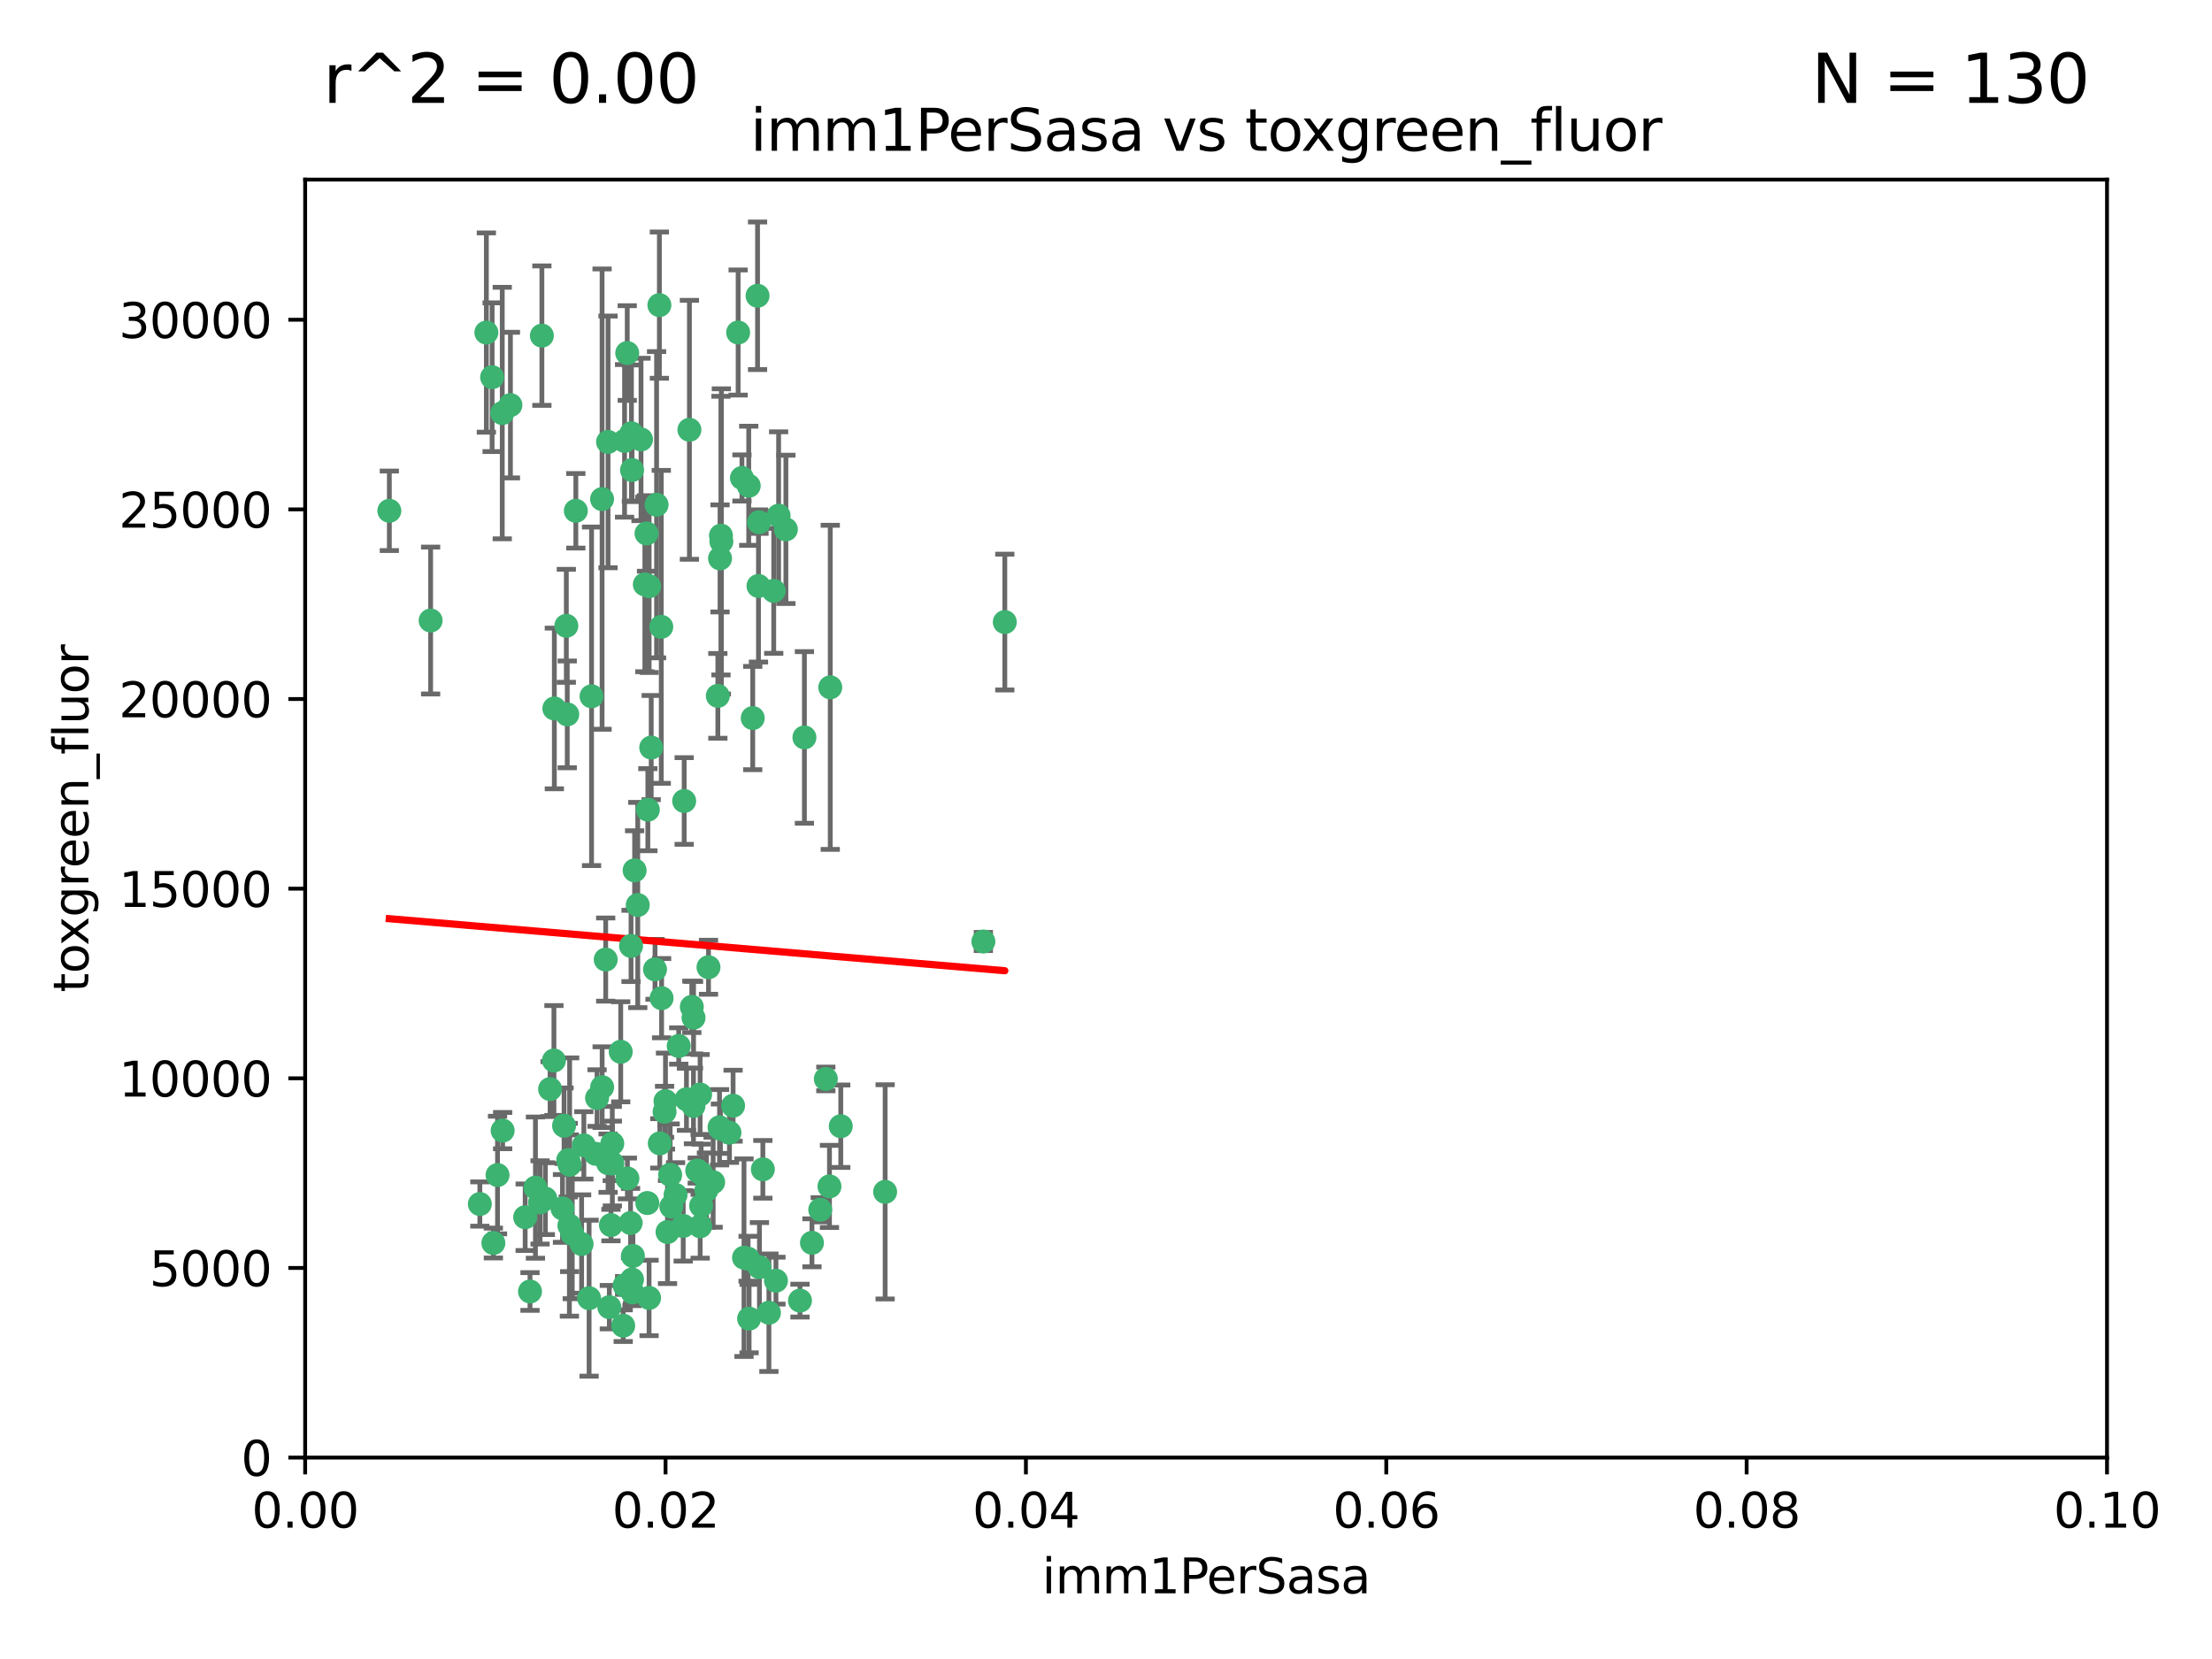 <?xml version="1.0" encoding="utf-8" standalone="no"?>
<!DOCTYPE svg PUBLIC "-//W3C//DTD SVG 1.1//EN"
  "http://www.w3.org/Graphics/SVG/1.1/DTD/svg11.dtd">
<svg xmlns:xlink="http://www.w3.org/1999/xlink" width="460.8pt" height="345.6pt" viewBox="0 0 460.8 345.6" xmlns="http://www.w3.org/2000/svg" version="1.1">
 <defs>
  <style type="text/css">*{stroke-linejoin: round; stroke-linecap: butt}</style>
 </defs>
 <g id="figure_1">
  <g id="patch_1">
   <path d="M 0 345.6 
L 460.8 345.6 
L 460.8 0 
L 0 0 
z
" style="fill: #ffffff"/>
  </g>
  <g id="axes_1">
   <g id="patch_2">
    <path d="M 63.571 303.64 
L 438.93 303.64 
L 438.93 37.411 
L 63.571 37.411 
z
" style="fill: #ffffff"/>
   </g>
   <g id="PathCollection_1">
    <defs>
     <path id="m4146e1ca1d" d="M 0 1.118 
C 0.297 1.118 0.581 1 0.791 0.791 
C 1 0.581 1.118 0.297 1.118 0 
C 1.118 -0.297 1 -0.581 0.791 -0.791 
C 0.581 -1 0.297 -1.118 0 -1.118 
C -0.297 -1.118 -0.581 -1 -0.791 -0.791 
C -1 -0.581 -1.118 -0.297 -1.118 0 
C -1.118 0.297 -1 0.581 -0.791 0.791 
C -0.581 1 -0.297 1.118 0 1.118 
z
" style="stroke: #3cb371"/>
    </defs>
    <g clip-path="url(#p3ed8da3d11)">
     <use xlink:href="#m4146e1ca1d" x="81.107" y="106.407" style="fill: #3cb371; stroke: #3cb371"/>
     <use xlink:href="#m4146e1ca1d" x="101.319" y="69.276" style="fill: #3cb371; stroke: #3cb371"/>
     <use xlink:href="#m4146e1ca1d" x="106.332" y="84.387" style="fill: #3cb371; stroke: #3cb371"/>
     <use xlink:href="#m4146e1ca1d" x="126.665" y="92.058" style="fill: #3cb371; stroke: #3cb371"/>
     <use xlink:href="#m4146e1ca1d" x="89.706" y="129.266" style="fill: #3cb371; stroke: #3cb371"/>
     <use xlink:href="#m4146e1ca1d" x="119.957" y="106.409" style="fill: #3cb371; stroke: #3cb371"/>
     <use xlink:href="#m4146e1ca1d" x="102.518" y="78.577" style="fill: #3cb371; stroke: #3cb371"/>
     <use xlink:href="#m4146e1ca1d" x="169.147" y="258.901" style="fill: #3cb371; stroke: #3cb371"/>
     <use xlink:href="#m4146e1ca1d" x="130.666" y="73.544" style="fill: #3cb371; stroke: #3cb371"/>
     <use xlink:href="#m4146e1ca1d" x="161.183" y="123.084" style="fill: #3cb371; stroke: #3cb371"/>
     <use xlink:href="#m4146e1ca1d" x="112.885" y="69.92" style="fill: #3cb371; stroke: #3cb371"/>
     <use xlink:href="#m4146e1ca1d" x="130.11" y="91.842" style="fill: #3cb371; stroke: #3cb371"/>
     <use xlink:href="#m4146e1ca1d" x="137.361" y="63.561" style="fill: #3cb371; stroke: #3cb371"/>
     <use xlink:href="#m4146e1ca1d" x="167.576" y="153.62" style="fill: #3cb371; stroke: #3cb371"/>
     <use xlink:href="#m4146e1ca1d" x="149.54" y="144.96" style="fill: #3cb371; stroke: #3cb371"/>
     <use xlink:href="#m4146e1ca1d" x="125.424" y="103.972" style="fill: #3cb371; stroke: #3cb371"/>
     <use xlink:href="#m4146e1ca1d" x="134.683" y="111.129" style="fill: #3cb371; stroke: #3cb371"/>
     <use xlink:href="#m4146e1ca1d" x="162.201" y="107.43" style="fill: #3cb371; stroke: #3cb371"/>
     <use xlink:href="#m4146e1ca1d" x="155.975" y="101.196" style="fill: #3cb371; stroke: #3cb371"/>
     <use xlink:href="#m4146e1ca1d" x="104.628" y="86.045" style="fill: #3cb371; stroke: #3cb371"/>
     <use xlink:href="#m4146e1ca1d" x="133.537" y="91.543" style="fill: #3cb371; stroke: #3cb371"/>
     <use xlink:href="#m4146e1ca1d" x="135.226" y="122.124" style="fill: #3cb371; stroke: #3cb371"/>
     <use xlink:href="#m4146e1ca1d" x="134.959" y="168.674" style="fill: #3cb371; stroke: #3cb371"/>
     <use xlink:href="#m4146e1ca1d" x="136.777" y="105.145" style="fill: #3cb371; stroke: #3cb371"/>
     <use xlink:href="#m4146e1ca1d" x="137.755" y="130.584" style="fill: #3cb371; stroke: #3cb371"/>
     <use xlink:href="#m4146e1ca1d" x="131.665" y="97.916" style="fill: #3cb371; stroke: #3cb371"/>
     <use xlink:href="#m4146e1ca1d" x="149.997" y="116.33" style="fill: #3cb371; stroke: #3cb371"/>
     <use xlink:href="#m4146e1ca1d" x="131.536" y="90.261" style="fill: #3cb371; stroke: #3cb371"/>
     <use xlink:href="#m4146e1ca1d" x="102.779" y="258.946" style="fill: #3cb371; stroke: #3cb371"/>
     <use xlink:href="#m4146e1ca1d" x="104.711" y="235.524" style="fill: #3cb371; stroke: #3cb371"/>
     <use xlink:href="#m4146e1ca1d" x="118.666" y="242.64" style="fill: #3cb371; stroke: #3cb371"/>
     <use xlink:href="#m4146e1ca1d" x="143.618" y="89.534" style="fill: #3cb371; stroke: #3cb371"/>
     <use xlink:href="#m4146e1ca1d" x="154.563" y="99.569" style="fill: #3cb371; stroke: #3cb371"/>
     <use xlink:href="#m4146e1ca1d" x="158.007" y="122.066" style="fill: #3cb371; stroke: #3cb371"/>
     <use xlink:href="#m4146e1ca1d" x="157.812" y="61.614" style="fill: #3cb371; stroke: #3cb371"/>
     <use xlink:href="#m4146e1ca1d" x="153.769" y="69.268" style="fill: #3cb371; stroke: #3cb371"/>
     <use xlink:href="#m4146e1ca1d" x="117.506" y="234.509" style="fill: #3cb371; stroke: #3cb371"/>
     <use xlink:href="#m4146e1ca1d" x="118.169" y="148.819" style="fill: #3cb371; stroke: #3cb371"/>
     <use xlink:href="#m4146e1ca1d" x="126.179" y="199.895" style="fill: #3cb371; stroke: #3cb371"/>
     <use xlink:href="#m4146e1ca1d" x="136.451" y="201.933" style="fill: #3cb371; stroke: #3cb371"/>
     <use xlink:href="#m4146e1ca1d" x="150.191" y="111.579" style="fill: #3cb371; stroke: #3cb371"/>
     <use xlink:href="#m4146e1ca1d" x="146.058" y="244.417" style="fill: #3cb371; stroke: #3cb371"/>
     <use xlink:href="#m4146e1ca1d" x="147.594" y="201.492" style="fill: #3cb371; stroke: #3cb371"/>
     <use xlink:href="#m4146e1ca1d" x="158.116" y="108.788" style="fill: #3cb371; stroke: #3cb371"/>
     <use xlink:href="#m4146e1ca1d" x="163.716" y="110.277" style="fill: #3cb371; stroke: #3cb371"/>
     <use xlink:href="#m4146e1ca1d" x="150.274" y="112.79" style="fill: #3cb371; stroke: #3cb371"/>
     <use xlink:href="#m4146e1ca1d" x="130.121" y="267.781" style="fill: #3cb371; stroke: #3cb371"/>
     <use xlink:href="#m4146e1ca1d" x="112.506" y="250.485" style="fill: #3cb371; stroke: #3cb371"/>
     <use xlink:href="#m4146e1ca1d" x="127.567" y="242.381" style="fill: #3cb371; stroke: #3cb371"/>
     <use xlink:href="#m4146e1ca1d" x="148.561" y="246.279" style="fill: #3cb371; stroke: #3cb371"/>
     <use xlink:href="#m4146e1ca1d" x="209.321" y="129.589" style="fill: #3cb371; stroke: #3cb371"/>
     <use xlink:href="#m4146e1ca1d" x="134.851" y="250.612" style="fill: #3cb371; stroke: #3cb371"/>
     <use xlink:href="#m4146e1ca1d" x="119.208" y="256.992" style="fill: #3cb371; stroke: #3cb371"/>
     <use xlink:href="#m4146e1ca1d" x="137.448" y="238.185" style="fill: #3cb371; stroke: #3cb371"/>
     <use xlink:href="#m4146e1ca1d" x="127.275" y="255.21" style="fill: #3cb371; stroke: #3cb371"/>
     <use xlink:href="#m4146e1ca1d" x="117.976" y="130.365" style="fill: #3cb371; stroke: #3cb371"/>
     <use xlink:href="#m4146e1ca1d" x="155.845" y="262.218" style="fill: #3cb371; stroke: #3cb371"/>
     <use xlink:href="#m4146e1ca1d" x="114.597" y="226.876" style="fill: #3cb371; stroke: #3cb371"/>
     <use xlink:href="#m4146e1ca1d" x="99.961" y="250.823" style="fill: #3cb371; stroke: #3cb371"/>
     <use xlink:href="#m4146e1ca1d" x="110.41" y="269.044" style="fill: #3cb371; stroke: #3cb371"/>
     <use xlink:href="#m4146e1ca1d" x="132.856" y="188.53" style="fill: #3cb371; stroke: #3cb371"/>
     <use xlink:href="#m4146e1ca1d" x="113.608" y="249.694" style="fill: #3cb371; stroke: #3cb371"/>
     <use xlink:href="#m4146e1ca1d" x="111.545" y="247.401" style="fill: #3cb371; stroke: #3cb371"/>
     <use xlink:href="#m4146e1ca1d" x="103.643" y="244.785" style="fill: #3cb371; stroke: #3cb371"/>
     <use xlink:href="#m4146e1ca1d" x="131.656" y="266.536" style="fill: #3cb371; stroke: #3cb371"/>
     <use xlink:href="#m4146e1ca1d" x="131.847" y="261.632" style="fill: #3cb371; stroke: #3cb371"/>
     <use xlink:href="#m4146e1ca1d" x="109.401" y="253.571" style="fill: #3cb371; stroke: #3cb371"/>
     <use xlink:href="#m4146e1ca1d" x="129.825" y="276.165" style="fill: #3cb371; stroke: #3cb371"/>
     <use xlink:href="#m4146e1ca1d" x="140.729" y="248.914" style="fill: #3cb371; stroke: #3cb371"/>
     <use xlink:href="#m4146e1ca1d" x="131.762" y="269.232" style="fill: #3cb371; stroke: #3cb371"/>
     <use xlink:href="#m4146e1ca1d" x="166.652" y="270.942" style="fill: #3cb371; stroke: #3cb371"/>
     <use xlink:href="#m4146e1ca1d" x="129.308" y="219.109" style="fill: #3cb371; stroke: #3cb371"/>
     <use xlink:href="#m4146e1ca1d" x="154.991" y="262" style="fill: #3cb371; stroke: #3cb371"/>
     <use xlink:href="#m4146e1ca1d" x="151.961" y="235.955" style="fill: #3cb371; stroke: #3cb371"/>
     <use xlink:href="#m4146e1ca1d" x="147.163" y="247.916" style="fill: #3cb371; stroke: #3cb371"/>
     <use xlink:href="#m4146e1ca1d" x="172.958" y="143.182" style="fill: #3cb371; stroke: #3cb371"/>
     <use xlink:href="#m4146e1ca1d" x="145.843" y="228.009" style="fill: #3cb371; stroke: #3cb371"/>
     <use xlink:href="#m4146e1ca1d" x="150.078" y="235.133" style="fill: #3cb371; stroke: #3cb371"/>
     <use xlink:href="#m4146e1ca1d" x="149.893" y="234.83" style="fill: #3cb371; stroke: #3cb371"/>
     <use xlink:href="#m4146e1ca1d" x="204.855" y="196.128" style="fill: #3cb371; stroke: #3cb371"/>
     <use xlink:href="#m4146e1ca1d" x="126.674" y="242.305" style="fill: #3cb371; stroke: #3cb371"/>
     <use xlink:href="#m4146e1ca1d" x="158.205" y="263.982" style="fill: #3cb371; stroke: #3cb371"/>
     <use xlink:href="#m4146e1ca1d" x="143.005" y="229.002" style="fill: #3cb371; stroke: #3cb371"/>
     <use xlink:href="#m4146e1ca1d" x="139.848" y="251.353" style="fill: #3cb371; stroke: #3cb371"/>
     <use xlink:href="#m4146e1ca1d" x="146.06" y="251.172" style="fill: #3cb371; stroke: #3cb371"/>
     <use xlink:href="#m4146e1ca1d" x="123.231" y="145.054" style="fill: #3cb371; stroke: #3cb371"/>
     <use xlink:href="#m4146e1ca1d" x="141.392" y="217.901" style="fill: #3cb371; stroke: #3cb371"/>
     <use xlink:href="#m4146e1ca1d" x="156.053" y="274.693" style="fill: #3cb371; stroke: #3cb371"/>
     <use xlink:href="#m4146e1ca1d" x="118.371" y="241.673" style="fill: #3cb371; stroke: #3cb371"/>
     <use xlink:href="#m4146e1ca1d" x="124.102" y="240.362" style="fill: #3cb371; stroke: #3cb371"/>
     <use xlink:href="#m4146e1ca1d" x="137.823" y="207.934" style="fill: #3cb371; stroke: #3cb371"/>
     <use xlink:href="#m4146e1ca1d" x="117.177" y="251.737" style="fill: #3cb371; stroke: #3cb371"/>
     <use xlink:href="#m4146e1ca1d" x="156.807" y="149.585" style="fill: #3cb371; stroke: #3cb371"/>
     <use xlink:href="#m4146e1ca1d" x="131.459" y="197.058" style="fill: #3cb371; stroke: #3cb371"/>
     <use xlink:href="#m4146e1ca1d" x="144.463" y="230.391" style="fill: #3cb371; stroke: #3cb371"/>
     <use xlink:href="#m4146e1ca1d" x="145.859" y="255.455" style="fill: #3cb371; stroke: #3cb371"/>
     <use xlink:href="#m4146e1ca1d" x="132.205" y="181.315" style="fill: #3cb371; stroke: #3cb371"/>
     <use xlink:href="#m4146e1ca1d" x="152.716" y="230.336" style="fill: #3cb371; stroke: #3cb371"/>
     <use xlink:href="#m4146e1ca1d" x="130.7" y="245.498" style="fill: #3cb371; stroke: #3cb371"/>
     <use xlink:href="#m4146e1ca1d" x="122.722" y="270.434" style="fill: #3cb371; stroke: #3cb371"/>
     <use xlink:href="#m4146e1ca1d" x="131.356" y="254.778" style="fill: #3cb371; stroke: #3cb371"/>
     <use xlink:href="#m4146e1ca1d" x="115.394" y="220.92" style="fill: #3cb371; stroke: #3cb371"/>
     <use xlink:href="#m4146e1ca1d" x="121.627" y="238.601" style="fill: #3cb371; stroke: #3cb371"/>
     <use xlink:href="#m4146e1ca1d" x="144.117" y="209.744" style="fill: #3cb371; stroke: #3cb371"/>
     <use xlink:href="#m4146e1ca1d" x="126.935" y="272.306" style="fill: #3cb371; stroke: #3cb371"/>
     <use xlink:href="#m4146e1ca1d" x="170.874" y="252.012" style="fill: #3cb371; stroke: #3cb371"/>
     <use xlink:href="#m4146e1ca1d" x="118.616" y="255.301" style="fill: #3cb371; stroke: #3cb371"/>
     <use xlink:href="#m4146e1ca1d" x="127.55" y="238.222" style="fill: #3cb371; stroke: #3cb371"/>
     <use xlink:href="#m4146e1ca1d" x="124.379" y="228.737" style="fill: #3cb371; stroke: #3cb371"/>
     <use xlink:href="#m4146e1ca1d" x="160.18" y="273.467" style="fill: #3cb371; stroke: #3cb371"/>
     <use xlink:href="#m4146e1ca1d" x="144.477" y="212.005" style="fill: #3cb371; stroke: #3cb371"/>
     <use xlink:href="#m4146e1ca1d" x="115.48" y="147.587" style="fill: #3cb371; stroke: #3cb371"/>
     <use xlink:href="#m4146e1ca1d" x="161.644" y="266.787" style="fill: #3cb371; stroke: #3cb371"/>
     <use xlink:href="#m4146e1ca1d" x="121.161" y="259.154" style="fill: #3cb371; stroke: #3cb371"/>
     <use xlink:href="#m4146e1ca1d" x="135.215" y="270.383" style="fill: #3cb371; stroke: #3cb371"/>
     <use xlink:href="#m4146e1ca1d" x="134.334" y="121.744" style="fill: #3cb371; stroke: #3cb371"/>
     <use xlink:href="#m4146e1ca1d" x="142.325" y="255.376" style="fill: #3cb371; stroke: #3cb371"/>
     <use xlink:href="#m4146e1ca1d" x="138.633" y="229.381" style="fill: #3cb371; stroke: #3cb371"/>
     <use xlink:href="#m4146e1ca1d" x="139.056" y="256.651" style="fill: #3cb371; stroke: #3cb371"/>
     <use xlink:href="#m4146e1ca1d" x="142.527" y="166.862" style="fill: #3cb371; stroke: #3cb371"/>
     <use xlink:href="#m4146e1ca1d" x="138.442" y="231.609" style="fill: #3cb371; stroke: #3cb371"/>
     <use xlink:href="#m4146e1ca1d" x="158.917" y="243.591" style="fill: #3cb371; stroke: #3cb371"/>
     <use xlink:href="#m4146e1ca1d" x="139.605" y="244.726" style="fill: #3cb371; stroke: #3cb371"/>
     <use xlink:href="#m4146e1ca1d" x="145.249" y="243.853" style="fill: #3cb371; stroke: #3cb371"/>
     <use xlink:href="#m4146e1ca1d" x="125.438" y="226.477" style="fill: #3cb371; stroke: #3cb371"/>
     <use xlink:href="#m4146e1ca1d" x="175.147" y="234.61" style="fill: #3cb371; stroke: #3cb371"/>
     <use xlink:href="#m4146e1ca1d" x="172.037" y="224.762" style="fill: #3cb371; stroke: #3cb371"/>
     <use xlink:href="#m4146e1ca1d" x="135.66" y="155.731" style="fill: #3cb371; stroke: #3cb371"/>
     <use xlink:href="#m4146e1ca1d" x="184.39" y="248.284" style="fill: #3cb371; stroke: #3cb371"/>
     <use xlink:href="#m4146e1ca1d" x="172.794" y="247.152" style="fill: #3cb371; stroke: #3cb371"/>
    </g>
   </g>
   <g id="matplotlib.axis_1">
    <g id="xtick_1">
     <g id="line2d_1">
      <defs>
       <path id="ma1e58404e2" d="M 0 0 
L 0 3.5 
" style="stroke: #000000; stroke-width: 0.8"/>
      </defs>
      <g>
       <use xlink:href="#ma1e58404e2" x="63.571" y="303.64" style="stroke: #000000; stroke-width: 0.8"/>
      </g>
     </g>
     <g id="text_1">
      <!-- 0.00 -->
      <g transform="translate(52.438 318.238)scale(0.1 -0.1)">
       <defs>
        <path id="DejaVuSans-30" d="M 2034 4250 
Q 1547 4250 1301 3770 
Q 1056 3291 1056 2328 
Q 1056 1369 1301 889 
Q 1547 409 2034 409 
Q 2525 409 2770 889 
Q 3016 1369 3016 2328 
Q 3016 3291 2770 3770 
Q 2525 4250 2034 4250 
z
M 2034 4750 
Q 2819 4750 3233 4129 
Q 3647 3509 3647 2328 
Q 3647 1150 3233 529 
Q 2819 -91 2034 -91 
Q 1250 -91 836 529 
Q 422 1150 422 2328 
Q 422 3509 836 4129 
Q 1250 4750 2034 4750 
z
" transform="scale(0.016)"/>
        <path id="DejaVuSans-2e" d="M 684 794 
L 1344 794 
L 1344 0 
L 684 0 
L 684 794 
z
" transform="scale(0.016)"/>
       </defs>
       <use xlink:href="#DejaVuSans-30"/>
       <use xlink:href="#DejaVuSans-2e" x="63.623"/>
       <use xlink:href="#DejaVuSans-30" x="95.41"/>
       <use xlink:href="#DejaVuSans-30" x="159.033"/>
      </g>
     </g>
    </g>
    <g id="xtick_2">
     <g id="line2d_2">
      <g>
       <use xlink:href="#ma1e58404e2" x="138.643" y="303.64" style="stroke: #000000; stroke-width: 0.8"/>
      </g>
     </g>
     <g id="text_2">
      <!-- 0.02 -->
      <g transform="translate(127.51 318.238)scale(0.1 -0.1)">
       <defs>
        <path id="DejaVuSans-32" d="M 1228 531 
L 3431 531 
L 3431 0 
L 469 0 
L 469 531 
Q 828 903 1448 1529 
Q 2069 2156 2228 2338 
Q 2531 2678 2651 2914 
Q 2772 3150 2772 3378 
Q 2772 3750 2511 3984 
Q 2250 4219 1831 4219 
Q 1534 4219 1204 4116 
Q 875 4013 500 3803 
L 500 4441 
Q 881 4594 1212 4672 
Q 1544 4750 1819 4750 
Q 2544 4750 2975 4387 
Q 3406 4025 3406 3419 
Q 3406 3131 3298 2873 
Q 3191 2616 2906 2266 
Q 2828 2175 2409 1742 
Q 1991 1309 1228 531 
z
" transform="scale(0.016)"/>
       </defs>
       <use xlink:href="#DejaVuSans-30"/>
       <use xlink:href="#DejaVuSans-2e" x="63.623"/>
       <use xlink:href="#DejaVuSans-30" x="95.41"/>
       <use xlink:href="#DejaVuSans-32" x="159.033"/>
      </g>
     </g>
    </g>
    <g id="xtick_3">
     <g id="line2d_3">
      <g>
       <use xlink:href="#ma1e58404e2" x="213.715" y="303.64" style="stroke: #000000; stroke-width: 0.8"/>
      </g>
     </g>
     <g id="text_3">
      <!-- 0.04 -->
      <g transform="translate(202.582 318.238)scale(0.1 -0.1)">
       <defs>
        <path id="DejaVuSans-34" d="M 2419 4116 
L 825 1625 
L 2419 1625 
L 2419 4116 
z
M 2253 4666 
L 3047 4666 
L 3047 1625 
L 3713 1625 
L 3713 1100 
L 3047 1100 
L 3047 0 
L 2419 0 
L 2419 1100 
L 313 1100 
L 313 1709 
L 2253 4666 
z
" transform="scale(0.016)"/>
       </defs>
       <use xlink:href="#DejaVuSans-30"/>
       <use xlink:href="#DejaVuSans-2e" x="63.623"/>
       <use xlink:href="#DejaVuSans-30" x="95.41"/>
       <use xlink:href="#DejaVuSans-34" x="159.033"/>
      </g>
     </g>
    </g>
    <g id="xtick_4">
     <g id="line2d_4">
      <g>
       <use xlink:href="#ma1e58404e2" x="288.786" y="303.64" style="stroke: #000000; stroke-width: 0.8"/>
      </g>
     </g>
     <g id="text_4">
      <!-- 0.06 -->
      <g transform="translate(277.654 318.238)scale(0.1 -0.1)">
       <defs>
        <path id="DejaVuSans-36" d="M 2113 2584 
Q 1688 2584 1439 2293 
Q 1191 2003 1191 1497 
Q 1191 994 1439 701 
Q 1688 409 2113 409 
Q 2538 409 2786 701 
Q 3034 994 3034 1497 
Q 3034 2003 2786 2293 
Q 2538 2584 2113 2584 
z
M 3366 4563 
L 3366 3988 
Q 3128 4100 2886 4159 
Q 2644 4219 2406 4219 
Q 1781 4219 1451 3797 
Q 1122 3375 1075 2522 
Q 1259 2794 1537 2939 
Q 1816 3084 2150 3084 
Q 2853 3084 3261 2657 
Q 3669 2231 3669 1497 
Q 3669 778 3244 343 
Q 2819 -91 2113 -91 
Q 1303 -91 875 529 
Q 447 1150 447 2328 
Q 447 3434 972 4092 
Q 1497 4750 2381 4750 
Q 2619 4750 2861 4703 
Q 3103 4656 3366 4563 
z
" transform="scale(0.016)"/>
       </defs>
       <use xlink:href="#DejaVuSans-30"/>
       <use xlink:href="#DejaVuSans-2e" x="63.623"/>
       <use xlink:href="#DejaVuSans-30" x="95.41"/>
       <use xlink:href="#DejaVuSans-36" x="159.033"/>
      </g>
     </g>
    </g>
    <g id="xtick_5">
     <g id="line2d_5">
      <g>
       <use xlink:href="#ma1e58404e2" x="363.858" y="303.64" style="stroke: #000000; stroke-width: 0.8"/>
      </g>
     </g>
     <g id="text_5">
      <!-- 0.08 -->
      <g transform="translate(352.725 318.238)scale(0.1 -0.1)">
       <defs>
        <path id="DejaVuSans-38" d="M 2034 2216 
Q 1584 2216 1326 1975 
Q 1069 1734 1069 1313 
Q 1069 891 1326 650 
Q 1584 409 2034 409 
Q 2484 409 2743 651 
Q 3003 894 3003 1313 
Q 3003 1734 2745 1975 
Q 2488 2216 2034 2216 
z
M 1403 2484 
Q 997 2584 770 2862 
Q 544 3141 544 3541 
Q 544 4100 942 4425 
Q 1341 4750 2034 4750 
Q 2731 4750 3128 4425 
Q 3525 4100 3525 3541 
Q 3525 3141 3298 2862 
Q 3072 2584 2669 2484 
Q 3125 2378 3379 2068 
Q 3634 1759 3634 1313 
Q 3634 634 3220 271 
Q 2806 -91 2034 -91 
Q 1263 -91 848 271 
Q 434 634 434 1313 
Q 434 1759 690 2068 
Q 947 2378 1403 2484 
z
M 1172 3481 
Q 1172 3119 1398 2916 
Q 1625 2713 2034 2713 
Q 2441 2713 2670 2916 
Q 2900 3119 2900 3481 
Q 2900 3844 2670 4047 
Q 2441 4250 2034 4250 
Q 1625 4250 1398 4047 
Q 1172 3844 1172 3481 
z
" transform="scale(0.016)"/>
       </defs>
       <use xlink:href="#DejaVuSans-30"/>
       <use xlink:href="#DejaVuSans-2e" x="63.623"/>
       <use xlink:href="#DejaVuSans-30" x="95.41"/>
       <use xlink:href="#DejaVuSans-38" x="159.033"/>
      </g>
     </g>
    </g>
    <g id="xtick_6">
     <g id="line2d_6">
      <g>
       <use xlink:href="#ma1e58404e2" x="438.93" y="303.64" style="stroke: #000000; stroke-width: 0.8"/>
      </g>
     </g>
     <g id="text_6">
      <!-- 0.10 -->
      <g transform="translate(427.797 318.238)scale(0.1 -0.1)">
       <defs>
        <path id="DejaVuSans-31" d="M 794 531 
L 1825 531 
L 1825 4091 
L 703 3866 
L 703 4441 
L 1819 4666 
L 2450 4666 
L 2450 531 
L 3481 531 
L 3481 0 
L 794 0 
L 794 531 
z
" transform="scale(0.016)"/>
       </defs>
       <use xlink:href="#DejaVuSans-30"/>
       <use xlink:href="#DejaVuSans-2e" x="63.623"/>
       <use xlink:href="#DejaVuSans-31" x="95.41"/>
       <use xlink:href="#DejaVuSans-30" x="159.033"/>
      </g>
     </g>
    </g>
    <g id="text_7">
     <!-- imm1PerSasa -->
     <g transform="translate(217.067 331.917)scale(0.1 -0.1)">
      <defs>
       <path id="DejaVuSans-69" d="M 603 3500 
L 1178 3500 
L 1178 0 
L 603 0 
L 603 3500 
z
M 603 4863 
L 1178 4863 
L 1178 4134 
L 603 4134 
L 603 4863 
z
" transform="scale(0.016)"/>
       <path id="DejaVuSans-6d" d="M 3328 2828 
Q 3544 3216 3844 3400 
Q 4144 3584 4550 3584 
Q 5097 3584 5394 3201 
Q 5691 2819 5691 2113 
L 5691 0 
L 5113 0 
L 5113 2094 
Q 5113 2597 4934 2840 
Q 4756 3084 4391 3084 
Q 3944 3084 3684 2787 
Q 3425 2491 3425 1978 
L 3425 0 
L 2847 0 
L 2847 2094 
Q 2847 2600 2669 2842 
Q 2491 3084 2119 3084 
Q 1678 3084 1418 2786 
Q 1159 2488 1159 1978 
L 1159 0 
L 581 0 
L 581 3500 
L 1159 3500 
L 1159 2956 
Q 1356 3278 1631 3431 
Q 1906 3584 2284 3584 
Q 2666 3584 2933 3390 
Q 3200 3197 3328 2828 
z
" transform="scale(0.016)"/>
       <path id="DejaVuSans-50" d="M 1259 4147 
L 1259 2394 
L 2053 2394 
Q 2494 2394 2734 2622 
Q 2975 2850 2975 3272 
Q 2975 3691 2734 3919 
Q 2494 4147 2053 4147 
L 1259 4147 
z
M 628 4666 
L 2053 4666 
Q 2838 4666 3239 4311 
Q 3641 3956 3641 3272 
Q 3641 2581 3239 2228 
Q 2838 1875 2053 1875 
L 1259 1875 
L 1259 0 
L 628 0 
L 628 4666 
z
" transform="scale(0.016)"/>
       <path id="DejaVuSans-65" d="M 3597 1894 
L 3597 1613 
L 953 1613 
Q 991 1019 1311 708 
Q 1631 397 2203 397 
Q 2534 397 2845 478 
Q 3156 559 3463 722 
L 3463 178 
Q 3153 47 2828 -22 
Q 2503 -91 2169 -91 
Q 1331 -91 842 396 
Q 353 884 353 1716 
Q 353 2575 817 3079 
Q 1281 3584 2069 3584 
Q 2775 3584 3186 3129 
Q 3597 2675 3597 1894 
z
M 3022 2063 
Q 3016 2534 2758 2815 
Q 2500 3097 2075 3097 
Q 1594 3097 1305 2825 
Q 1016 2553 972 2059 
L 3022 2063 
z
" transform="scale(0.016)"/>
       <path id="DejaVuSans-72" d="M 2631 2963 
Q 2534 3019 2420 3045 
Q 2306 3072 2169 3072 
Q 1681 3072 1420 2755 
Q 1159 2438 1159 1844 
L 1159 0 
L 581 0 
L 581 3500 
L 1159 3500 
L 1159 2956 
Q 1341 3275 1631 3429 
Q 1922 3584 2338 3584 
Q 2397 3584 2469 3576 
Q 2541 3569 2628 3553 
L 2631 2963 
z
" transform="scale(0.016)"/>
       <path id="DejaVuSans-53" d="M 3425 4513 
L 3425 3897 
Q 3066 4069 2747 4153 
Q 2428 4238 2131 4238 
Q 1616 4238 1336 4038 
Q 1056 3838 1056 3469 
Q 1056 3159 1242 3001 
Q 1428 2844 1947 2747 
L 2328 2669 
Q 3034 2534 3370 2195 
Q 3706 1856 3706 1288 
Q 3706 609 3251 259 
Q 2797 -91 1919 -91 
Q 1588 -91 1214 -16 
Q 841 59 441 206 
L 441 856 
Q 825 641 1194 531 
Q 1563 422 1919 422 
Q 2459 422 2753 634 
Q 3047 847 3047 1241 
Q 3047 1584 2836 1778 
Q 2625 1972 2144 2069 
L 1759 2144 
Q 1053 2284 737 2584 
Q 422 2884 422 3419 
Q 422 4038 858 4394 
Q 1294 4750 2059 4750 
Q 2388 4750 2728 4690 
Q 3069 4631 3425 4513 
z
" transform="scale(0.016)"/>
       <path id="DejaVuSans-61" d="M 2194 1759 
Q 1497 1759 1228 1600 
Q 959 1441 959 1056 
Q 959 750 1161 570 
Q 1363 391 1709 391 
Q 2188 391 2477 730 
Q 2766 1069 2766 1631 
L 2766 1759 
L 2194 1759 
z
M 3341 1997 
L 3341 0 
L 2766 0 
L 2766 531 
Q 2569 213 2275 61 
Q 1981 -91 1556 -91 
Q 1019 -91 701 211 
Q 384 513 384 1019 
Q 384 1609 779 1909 
Q 1175 2209 1959 2209 
L 2766 2209 
L 2766 2266 
Q 2766 2663 2505 2880 
Q 2244 3097 1772 3097 
Q 1472 3097 1187 3025 
Q 903 2953 641 2809 
L 641 3341 
Q 956 3463 1253 3523 
Q 1550 3584 1831 3584 
Q 2591 3584 2966 3190 
Q 3341 2797 3341 1997 
z
" transform="scale(0.016)"/>
       <path id="DejaVuSans-73" d="M 2834 3397 
L 2834 2853 
Q 2591 2978 2328 3040 
Q 2066 3103 1784 3103 
Q 1356 3103 1142 2972 
Q 928 2841 928 2578 
Q 928 2378 1081 2264 
Q 1234 2150 1697 2047 
L 1894 2003 
Q 2506 1872 2764 1633 
Q 3022 1394 3022 966 
Q 3022 478 2636 193 
Q 2250 -91 1575 -91 
Q 1294 -91 989 -36 
Q 684 19 347 128 
L 347 722 
Q 666 556 975 473 
Q 1284 391 1588 391 
Q 1994 391 2212 530 
Q 2431 669 2431 922 
Q 2431 1156 2273 1281 
Q 2116 1406 1581 1522 
L 1381 1569 
Q 847 1681 609 1914 
Q 372 2147 372 2553 
Q 372 3047 722 3315 
Q 1072 3584 1716 3584 
Q 2034 3584 2315 3537 
Q 2597 3491 2834 3397 
z
" transform="scale(0.016)"/>
      </defs>
      <use xlink:href="#DejaVuSans-69"/>
      <use xlink:href="#DejaVuSans-6d" x="27.783"/>
      <use xlink:href="#DejaVuSans-6d" x="125.195"/>
      <use xlink:href="#DejaVuSans-31" x="222.607"/>
      <use xlink:href="#DejaVuSans-50" x="286.23"/>
      <use xlink:href="#DejaVuSans-65" x="342.908"/>
      <use xlink:href="#DejaVuSans-72" x="404.432"/>
      <use xlink:href="#DejaVuSans-53" x="445.545"/>
      <use xlink:href="#DejaVuSans-61" x="509.021"/>
      <use xlink:href="#DejaVuSans-73" x="570.301"/>
      <use xlink:href="#DejaVuSans-61" x="622.4"/>
     </g>
    </g>
   </g>
   <g id="matplotlib.axis_2">
    <g id="ytick_1">
     <g id="line2d_7">
      <defs>
       <path id="m2adc35ea01" d="M 0 0 
L -3.5 0 
" style="stroke: #000000; stroke-width: 0.8"/>
      </defs>
      <g>
       <use xlink:href="#m2adc35ea01" x="63.571" y="303.64" style="stroke: #000000; stroke-width: 0.8"/>
      </g>
     </g>
     <g id="text_8">
      <!-- 0 -->
      <g transform="translate(50.209 307.439)scale(0.1 -0.1)">
       <use xlink:href="#DejaVuSans-30"/>
      </g>
     </g>
    </g>
    <g id="ytick_2">
     <g id="line2d_8">
      <g>
       <use xlink:href="#m2adc35ea01" x="63.571" y="264.135" style="stroke: #000000; stroke-width: 0.8"/>
      </g>
     </g>
     <g id="text_9">
      <!-- 5000 -->
      <g transform="translate(31.121 267.934)scale(0.1 -0.1)">
       <defs>
        <path id="DejaVuSans-35" d="M 691 4666 
L 3169 4666 
L 3169 4134 
L 1269 4134 
L 1269 2991 
Q 1406 3038 1543 3061 
Q 1681 3084 1819 3084 
Q 2600 3084 3056 2656 
Q 3513 2228 3513 1497 
Q 3513 744 3044 326 
Q 2575 -91 1722 -91 
Q 1428 -91 1123 -41 
Q 819 9 494 109 
L 494 744 
Q 775 591 1075 516 
Q 1375 441 1709 441 
Q 2250 441 2565 725 
Q 2881 1009 2881 1497 
Q 2881 1984 2565 2268 
Q 2250 2553 1709 2553 
Q 1456 2553 1204 2497 
Q 953 2441 691 2322 
L 691 4666 
z
" transform="scale(0.016)"/>
       </defs>
       <use xlink:href="#DejaVuSans-35"/>
       <use xlink:href="#DejaVuSans-30" x="63.623"/>
       <use xlink:href="#DejaVuSans-30" x="127.246"/>
       <use xlink:href="#DejaVuSans-30" x="190.869"/>
      </g>
     </g>
    </g>
    <g id="ytick_3">
     <g id="line2d_9">
      <g>
       <use xlink:href="#m2adc35ea01" x="63.571" y="224.63" style="stroke: #000000; stroke-width: 0.8"/>
      </g>
     </g>
     <g id="text_10">
      <!-- 10000 -->
      <g transform="translate(24.759 228.429)scale(0.1 -0.1)">
       <use xlink:href="#DejaVuSans-31"/>
       <use xlink:href="#DejaVuSans-30" x="63.623"/>
       <use xlink:href="#DejaVuSans-30" x="127.246"/>
       <use xlink:href="#DejaVuSans-30" x="190.869"/>
       <use xlink:href="#DejaVuSans-30" x="254.492"/>
      </g>
     </g>
    </g>
    <g id="ytick_4">
     <g id="line2d_10">
      <g>
       <use xlink:href="#m2adc35ea01" x="63.571" y="185.125" style="stroke: #000000; stroke-width: 0.8"/>
      </g>
     </g>
     <g id="text_11">
      <!-- 15000 -->
      <g transform="translate(24.759 188.924)scale(0.1 -0.1)">
       <use xlink:href="#DejaVuSans-31"/>
       <use xlink:href="#DejaVuSans-35" x="63.623"/>
       <use xlink:href="#DejaVuSans-30" x="127.246"/>
       <use xlink:href="#DejaVuSans-30" x="190.869"/>
       <use xlink:href="#DejaVuSans-30" x="254.492"/>
      </g>
     </g>
    </g>
    <g id="ytick_5">
     <g id="line2d_11">
      <g>
       <use xlink:href="#m2adc35ea01" x="63.571" y="145.62" style="stroke: #000000; stroke-width: 0.8"/>
      </g>
     </g>
     <g id="text_12">
      <!-- 20000 -->
      <g transform="translate(24.759 149.419)scale(0.1 -0.1)">
       <use xlink:href="#DejaVuSans-32"/>
       <use xlink:href="#DejaVuSans-30" x="63.623"/>
       <use xlink:href="#DejaVuSans-30" x="127.246"/>
       <use xlink:href="#DejaVuSans-30" x="190.869"/>
       <use xlink:href="#DejaVuSans-30" x="254.492"/>
      </g>
     </g>
    </g>
    <g id="ytick_6">
     <g id="line2d_12">
      <g>
       <use xlink:href="#m2adc35ea01" x="63.571" y="106.115" style="stroke: #000000; stroke-width: 0.8"/>
      </g>
     </g>
     <g id="text_13">
      <!-- 25000 -->
      <g transform="translate(24.759 109.914)scale(0.1 -0.1)">
       <use xlink:href="#DejaVuSans-32"/>
       <use xlink:href="#DejaVuSans-35" x="63.623"/>
       <use xlink:href="#DejaVuSans-30" x="127.246"/>
       <use xlink:href="#DejaVuSans-30" x="190.869"/>
       <use xlink:href="#DejaVuSans-30" x="254.492"/>
      </g>
     </g>
    </g>
    <g id="ytick_7">
     <g id="line2d_13">
      <g>
       <use xlink:href="#m2adc35ea01" x="63.571" y="66.61" style="stroke: #000000; stroke-width: 0.8"/>
      </g>
     </g>
     <g id="text_14">
      <!-- 30000 -->
      <g transform="translate(24.759 70.409)scale(0.1 -0.1)">
       <defs>
        <path id="DejaVuSans-33" d="M 2597 2516 
Q 3050 2419 3304 2112 
Q 3559 1806 3559 1356 
Q 3559 666 3084 287 
Q 2609 -91 1734 -91 
Q 1441 -91 1130 -33 
Q 819 25 488 141 
L 488 750 
Q 750 597 1062 519 
Q 1375 441 1716 441 
Q 2309 441 2620 675 
Q 2931 909 2931 1356 
Q 2931 1769 2642 2001 
Q 2353 2234 1838 2234 
L 1294 2234 
L 1294 2753 
L 1863 2753 
Q 2328 2753 2575 2939 
Q 2822 3125 2822 3475 
Q 2822 3834 2567 4026 
Q 2313 4219 1838 4219 
Q 1578 4219 1281 4162 
Q 984 4106 628 3988 
L 628 4550 
Q 988 4650 1302 4700 
Q 1616 4750 1894 4750 
Q 2613 4750 3031 4423 
Q 3450 4097 3450 3541 
Q 3450 3153 3228 2886 
Q 3006 2619 2597 2516 
z
" transform="scale(0.016)"/>
       </defs>
       <use xlink:href="#DejaVuSans-33"/>
       <use xlink:href="#DejaVuSans-30" x="63.623"/>
       <use xlink:href="#DejaVuSans-30" x="127.246"/>
       <use xlink:href="#DejaVuSans-30" x="190.869"/>
       <use xlink:href="#DejaVuSans-30" x="254.492"/>
      </g>
     </g>
    </g>
    <g id="text_15">
     <!-- toxgreen_fluor -->
     <g transform="translate(18.401 206.72)rotate(-90)scale(0.1 -0.1)">
      <defs>
       <path id="DejaVuSans-74" d="M 1172 4494 
L 1172 3500 
L 2356 3500 
L 2356 3053 
L 1172 3053 
L 1172 1153 
Q 1172 725 1289 603 
Q 1406 481 1766 481 
L 2356 481 
L 2356 0 
L 1766 0 
Q 1100 0 847 248 
Q 594 497 594 1153 
L 594 3053 
L 172 3053 
L 172 3500 
L 594 3500 
L 594 4494 
L 1172 4494 
z
" transform="scale(0.016)"/>
       <path id="DejaVuSans-6f" d="M 1959 3097 
Q 1497 3097 1228 2736 
Q 959 2375 959 1747 
Q 959 1119 1226 758 
Q 1494 397 1959 397 
Q 2419 397 2687 759 
Q 2956 1122 2956 1747 
Q 2956 2369 2687 2733 
Q 2419 3097 1959 3097 
z
M 1959 3584 
Q 2709 3584 3137 3096 
Q 3566 2609 3566 1747 
Q 3566 888 3137 398 
Q 2709 -91 1959 -91 
Q 1206 -91 779 398 
Q 353 888 353 1747 
Q 353 2609 779 3096 
Q 1206 3584 1959 3584 
z
" transform="scale(0.016)"/>
       <path id="DejaVuSans-78" d="M 3513 3500 
L 2247 1797 
L 3578 0 
L 2900 0 
L 1881 1375 
L 863 0 
L 184 0 
L 1544 1831 
L 300 3500 
L 978 3500 
L 1906 2253 
L 2834 3500 
L 3513 3500 
z
" transform="scale(0.016)"/>
       <path id="DejaVuSans-67" d="M 2906 1791 
Q 2906 2416 2648 2759 
Q 2391 3103 1925 3103 
Q 1463 3103 1205 2759 
Q 947 2416 947 1791 
Q 947 1169 1205 825 
Q 1463 481 1925 481 
Q 2391 481 2648 825 
Q 2906 1169 2906 1791 
z
M 3481 434 
Q 3481 -459 3084 -895 
Q 2688 -1331 1869 -1331 
Q 1566 -1331 1297 -1286 
Q 1028 -1241 775 -1147 
L 775 -588 
Q 1028 -725 1275 -790 
Q 1522 -856 1778 -856 
Q 2344 -856 2625 -561 
Q 2906 -266 2906 331 
L 2906 616 
Q 2728 306 2450 153 
Q 2172 0 1784 0 
Q 1141 0 747 490 
Q 353 981 353 1791 
Q 353 2603 747 3093 
Q 1141 3584 1784 3584 
Q 2172 3584 2450 3431 
Q 2728 3278 2906 2969 
L 2906 3500 
L 3481 3500 
L 3481 434 
z
" transform="scale(0.016)"/>
       <path id="DejaVuSans-6e" d="M 3513 2113 
L 3513 0 
L 2938 0 
L 2938 2094 
Q 2938 2591 2744 2837 
Q 2550 3084 2163 3084 
Q 1697 3084 1428 2787 
Q 1159 2491 1159 1978 
L 1159 0 
L 581 0 
L 581 3500 
L 1159 3500 
L 1159 2956 
Q 1366 3272 1645 3428 
Q 1925 3584 2291 3584 
Q 2894 3584 3203 3211 
Q 3513 2838 3513 2113 
z
" transform="scale(0.016)"/>
       <path id="DejaVuSans-5f" d="M 3263 -1063 
L 3263 -1509 
L -63 -1509 
L -63 -1063 
L 3263 -1063 
z
" transform="scale(0.016)"/>
       <path id="DejaVuSans-66" d="M 2375 4863 
L 2375 4384 
L 1825 4384 
Q 1516 4384 1395 4259 
Q 1275 4134 1275 3809 
L 1275 3500 
L 2222 3500 
L 2222 3053 
L 1275 3053 
L 1275 0 
L 697 0 
L 697 3053 
L 147 3053 
L 147 3500 
L 697 3500 
L 697 3744 
Q 697 4328 969 4595 
Q 1241 4863 1831 4863 
L 2375 4863 
z
" transform="scale(0.016)"/>
       <path id="DejaVuSans-6c" d="M 603 4863 
L 1178 4863 
L 1178 0 
L 603 0 
L 603 4863 
z
" transform="scale(0.016)"/>
       <path id="DejaVuSans-75" d="M 544 1381 
L 544 3500 
L 1119 3500 
L 1119 1403 
Q 1119 906 1312 657 
Q 1506 409 1894 409 
Q 2359 409 2629 706 
Q 2900 1003 2900 1516 
L 2900 3500 
L 3475 3500 
L 3475 0 
L 2900 0 
L 2900 538 
Q 2691 219 2414 64 
Q 2138 -91 1772 -91 
Q 1169 -91 856 284 
Q 544 659 544 1381 
z
M 1991 3584 
L 1991 3584 
z
" transform="scale(0.016)"/>
      </defs>
      <use xlink:href="#DejaVuSans-74"/>
      <use xlink:href="#DejaVuSans-6f" x="39.209"/>
      <use xlink:href="#DejaVuSans-78" x="97.266"/>
      <use xlink:href="#DejaVuSans-67" x="156.445"/>
      <use xlink:href="#DejaVuSans-72" x="219.922"/>
      <use xlink:href="#DejaVuSans-65" x="258.785"/>
      <use xlink:href="#DejaVuSans-65" x="320.309"/>
      <use xlink:href="#DejaVuSans-6e" x="381.832"/>
      <use xlink:href="#DejaVuSans-5f" x="445.211"/>
      <use xlink:href="#DejaVuSans-66" x="495.211"/>
      <use xlink:href="#DejaVuSans-6c" x="530.416"/>
      <use xlink:href="#DejaVuSans-75" x="558.199"/>
      <use xlink:href="#DejaVuSans-6f" x="621.578"/>
      <use xlink:href="#DejaVuSans-72" x="682.76"/>
     </g>
    </g>
   </g>
   <g id="LineCollection_1">
    <path d="M 81.107 114.69 
L 81.107 98.124 
" clip-path="url(#p3ed8da3d11)" style="fill: none; stroke: #696969"/>
    <path d="M 101.319 90.034 
L 101.319 48.519 
" clip-path="url(#p3ed8da3d11)" style="fill: none; stroke: #696969"/>
    <path d="M 106.332 99.556 
L 106.332 69.219 
" clip-path="url(#p3ed8da3d11)" style="fill: none; stroke: #696969"/>
    <path d="M 126.665 118.276 
L 126.665 65.84 
" clip-path="url(#p3ed8da3d11)" style="fill: none; stroke: #696969"/>
    <path d="M 89.706 144.567 
L 89.706 113.965 
" clip-path="url(#p3ed8da3d11)" style="fill: none; stroke: #696969"/>
    <path d="M 119.957 114.176 
L 119.957 98.642 
" clip-path="url(#p3ed8da3d11)" style="fill: none; stroke: #696969"/>
    <path d="M 102.518 94.067 
L 102.518 63.087 
" clip-path="url(#p3ed8da3d11)" style="fill: none; stroke: #696969"/>
    <path d="M 169.147 263.898 
L 169.147 253.904 
" clip-path="url(#p3ed8da3d11)" style="fill: none; stroke: #696969"/>
    <path d="M 130.666 83.405 
L 130.666 63.682 
" clip-path="url(#p3ed8da3d11)" style="fill: none; stroke: #696969"/>
    <path d="M 161.183 136.104 
L 161.183 110.065 
" clip-path="url(#p3ed8da3d11)" style="fill: none; stroke: #696969"/>
    <path d="M 112.885 84.444 
L 112.885 55.396 
" clip-path="url(#p3ed8da3d11)" style="fill: none; stroke: #696969"/>
    <path d="M 130.11 107.733 
L 130.11 75.95 
" clip-path="url(#p3ed8da3d11)" style="fill: none; stroke: #696969"/>
    <path d="M 137.361 78.794 
L 137.361 48.327 
" clip-path="url(#p3ed8da3d11)" style="fill: none; stroke: #696969"/>
    <path d="M 167.576 171.496 
L 167.576 135.744 
" clip-path="url(#p3ed8da3d11)" style="fill: none; stroke: #696969"/>
    <path d="M 149.54 153.789 
L 149.54 136.131 
" clip-path="url(#p3ed8da3d11)" style="fill: none; stroke: #696969"/>
    <path d="M 125.424 151.918 
L 125.424 56.025 
" clip-path="url(#p3ed8da3d11)" style="fill: none; stroke: #696969"/>
    <path d="M 134.683 118.989 
L 134.683 103.269 
" clip-path="url(#p3ed8da3d11)" style="fill: none; stroke: #696969"/>
    <path d="M 162.201 124.902 
L 162.201 89.957 
" clip-path="url(#p3ed8da3d11)" style="fill: none; stroke: #696969"/>
    <path d="M 155.975 113.603 
L 155.975 88.789 
" clip-path="url(#p3ed8da3d11)" style="fill: none; stroke: #696969"/>
    <path d="M 104.628 112.245 
L 104.628 59.845 
" clip-path="url(#p3ed8da3d11)" style="fill: none; stroke: #696969"/>
    <path d="M 133.537 108.456 
L 133.537 74.63 
" clip-path="url(#p3ed8da3d11)" style="fill: none; stroke: #696969"/>
    <path d="M 135.226 140.086 
L 135.226 104.162 
" clip-path="url(#p3ed8da3d11)" style="fill: none; stroke: #696969"/>
    <path d="M 134.959 177.225 
L 134.959 160.123 
" clip-path="url(#p3ed8da3d11)" style="fill: none; stroke: #696969"/>
    <path d="M 136.777 137.044 
L 136.777 73.246 
" clip-path="url(#p3ed8da3d11)" style="fill: none; stroke: #696969"/>
    <path d="M 137.755 163.179 
L 137.755 97.99 
" clip-path="url(#p3ed8da3d11)" style="fill: none; stroke: #696969"/>
    <path d="M 131.665 104.375 
L 131.665 91.457 
" clip-path="url(#p3ed8da3d11)" style="fill: none; stroke: #696969"/>
    <path d="M 149.997 127.48 
L 149.997 105.181 
" clip-path="url(#p3ed8da3d11)" style="fill: none; stroke: #696969"/>
    <path d="M 131.536 104.49 
L 131.536 76.032 
" clip-path="url(#p3ed8da3d11)" style="fill: none; stroke: #696969"/>
    <path d="M 102.779 262.056 
L 102.779 255.836 
" clip-path="url(#p3ed8da3d11)" style="fill: none; stroke: #696969"/>
    <path d="M 104.711 239.301 
L 104.711 231.747 
" clip-path="url(#p3ed8da3d11)" style="fill: none; stroke: #696969"/>
    <path d="M 118.666 264.899 
L 118.666 220.38 
" clip-path="url(#p3ed8da3d11)" style="fill: none; stroke: #696969"/>
    <path d="M 143.618 116.506 
L 143.618 62.562 
" clip-path="url(#p3ed8da3d11)" style="fill: none; stroke: #696969"/>
    <path d="M 154.563 104.376 
L 154.563 94.761 
" clip-path="url(#p3ed8da3d11)" style="fill: none; stroke: #696969"/>
    <path d="M 158.007 137.913 
L 158.007 106.218 
" clip-path="url(#p3ed8da3d11)" style="fill: none; stroke: #696969"/>
    <path d="M 157.812 76.984 
L 157.812 46.244 
" clip-path="url(#p3ed8da3d11)" style="fill: none; stroke: #696969"/>
    <path d="M 153.769 82.296 
L 153.769 56.239 
" clip-path="url(#p3ed8da3d11)" style="fill: none; stroke: #696969"/>
    <path d="M 117.506 242.374 
L 117.506 226.645 
" clip-path="url(#p3ed8da3d11)" style="fill: none; stroke: #696969"/>
    <path d="M 118.169 159.942 
L 118.169 137.697 
" clip-path="url(#p3ed8da3d11)" style="fill: none; stroke: #696969"/>
    <path d="M 126.179 208.561 
L 126.179 191.229 
" clip-path="url(#p3ed8da3d11)" style="fill: none; stroke: #696969"/>
    <path d="M 136.451 208.172 
L 136.451 195.693 
" clip-path="url(#p3ed8da3d11)" style="fill: none; stroke: #696969"/>
    <path d="M 150.191 140.604 
L 150.191 82.554 
" clip-path="url(#p3ed8da3d11)" style="fill: none; stroke: #696969"/>
    <path d="M 146.058 250.489 
L 146.058 238.346 
" clip-path="url(#p3ed8da3d11)" style="fill: none; stroke: #696969"/>
    <path d="M 147.594 207.119 
L 147.594 195.864 
" clip-path="url(#p3ed8da3d11)" style="fill: none; stroke: #696969"/>
    <path d="M 158.116 111.116 
L 158.116 106.461 
" clip-path="url(#p3ed8da3d11)" style="fill: none; stroke: #696969"/>
    <path d="M 163.716 125.727 
L 163.716 94.826 
" clip-path="url(#p3ed8da3d11)" style="fill: none; stroke: #696969"/>
    <path d="M 150.274 144.582 
L 150.274 80.997 
" clip-path="url(#p3ed8da3d11)" style="fill: none; stroke: #696969"/>
    <path d="M 130.121 269.639 
L 130.121 265.923 
" clip-path="url(#p3ed8da3d11)" style="fill: none; stroke: #696969"/>
    <path d="M 112.506 259.162 
L 112.506 241.808 
" clip-path="url(#p3ed8da3d11)" style="fill: none; stroke: #696969"/>
    <path d="M 127.567 251.212 
L 127.567 233.549 
" clip-path="url(#p3ed8da3d11)" style="fill: none; stroke: #696969"/>
    <path d="M 148.561 255.662 
L 148.561 236.896 
" clip-path="url(#p3ed8da3d11)" style="fill: none; stroke: #696969"/>
    <path d="M 209.321 143.733 
L 209.321 115.445 
" clip-path="url(#p3ed8da3d11)" style="fill: none; stroke: #696969"/>
    <path d="M 134.851 251.595 
L 134.851 249.629 
" clip-path="url(#p3ed8da3d11)" style="fill: none; stroke: #696969"/>
    <path d="M 119.208 270.546 
L 119.208 243.437 
" clip-path="url(#p3ed8da3d11)" style="fill: none; stroke: #696969"/>
    <path d="M 137.448 243.325 
L 137.448 233.045 
" clip-path="url(#p3ed8da3d11)" style="fill: none; stroke: #696969"/>
    <path d="M 127.275 258.485 
L 127.275 251.935 
" clip-path="url(#p3ed8da3d11)" style="fill: none; stroke: #696969"/>
    <path d="M 117.976 142.136 
L 117.976 118.595 
" clip-path="url(#p3ed8da3d11)" style="fill: none; stroke: #696969"/>
    <path d="M 155.845 266.897 
L 155.845 257.539 
" clip-path="url(#p3ed8da3d11)" style="fill: none; stroke: #696969"/>
    <path d="M 114.597 232.594 
L 114.597 221.158 
" clip-path="url(#p3ed8da3d11)" style="fill: none; stroke: #696969"/>
    <path d="M 99.961 255.44 
L 99.961 246.206 
" clip-path="url(#p3ed8da3d11)" style="fill: none; stroke: #696969"/>
    <path d="M 110.41 272.973 
L 110.41 265.115 
" clip-path="url(#p3ed8da3d11)" style="fill: none; stroke: #696969"/>
    <path d="M 132.856 209.909 
L 132.856 167.152 
" clip-path="url(#p3ed8da3d11)" style="fill: none; stroke: #696969"/>
    <path d="M 113.608 257.178 
L 113.608 242.211 
" clip-path="url(#p3ed8da3d11)" style="fill: none; stroke: #696969"/>
    <path d="M 111.545 262.111 
L 111.545 232.691 
" clip-path="url(#p3ed8da3d11)" style="fill: none; stroke: #696969"/>
    <path d="M 103.643 257.037 
L 103.643 232.533 
" clip-path="url(#p3ed8da3d11)" style="fill: none; stroke: #696969"/>
    <path d="M 131.656 271.981 
L 131.656 261.091 
" clip-path="url(#p3ed8da3d11)" style="fill: none; stroke: #696969"/>
    <path d="M 131.847 268.618 
L 131.847 254.645 
" clip-path="url(#p3ed8da3d11)" style="fill: none; stroke: #696969"/>
    <path d="M 109.401 260.499 
L 109.401 246.643 
" clip-path="url(#p3ed8da3d11)" style="fill: none; stroke: #696969"/>
    <path d="M 129.825 279.457 
L 129.825 272.873 
" clip-path="url(#p3ed8da3d11)" style="fill: none; stroke: #696969"/>
    <path d="M 140.729 255.622 
L 140.729 242.205 
" clip-path="url(#p3ed8da3d11)" style="fill: none; stroke: #696969"/>
    <path d="M 131.762 271.512 
L 131.762 266.952 
" clip-path="url(#p3ed8da3d11)" style="fill: none; stroke: #696969"/>
    <path d="M 166.652 274.365 
L 166.652 267.52 
" clip-path="url(#p3ed8da3d11)" style="fill: none; stroke: #696969"/>
    <path d="M 129.308 229.533 
L 129.308 208.684 
" clip-path="url(#p3ed8da3d11)" style="fill: none; stroke: #696969"/>
    <path d="M 154.991 282.577 
L 154.991 241.422 
" clip-path="url(#p3ed8da3d11)" style="fill: none; stroke: #696969"/>
    <path d="M 151.961 242.149 
L 151.961 229.76 
" clip-path="url(#p3ed8da3d11)" style="fill: none; stroke: #696969"/>
    <path d="M 147.163 255.656 
L 147.163 240.176 
" clip-path="url(#p3ed8da3d11)" style="fill: none; stroke: #696969"/>
    <path d="M 172.958 176.942 
L 172.958 109.423 
" clip-path="url(#p3ed8da3d11)" style="fill: none; stroke: #696969"/>
    <path d="M 145.843 236.336 
L 145.843 219.683 
" clip-path="url(#p3ed8da3d11)" style="fill: none; stroke: #696969"/>
    <path d="M 150.078 240.274 
L 150.078 229.992 
" clip-path="url(#p3ed8da3d11)" style="fill: none; stroke: #696969"/>
    <path d="M 149.893 242.679 
L 149.893 226.981 
" clip-path="url(#p3ed8da3d11)" style="fill: none; stroke: #696969"/>
    <path d="M 204.855 198.023 
L 204.855 194.232 
" clip-path="url(#p3ed8da3d11)" style="fill: none; stroke: #696969"/>
    <path d="M 126.674 248.381 
L 126.674 236.229 
" clip-path="url(#p3ed8da3d11)" style="fill: none; stroke: #696969"/>
    <path d="M 158.205 273.277 
L 158.205 254.687 
" clip-path="url(#p3ed8da3d11)" style="fill: none; stroke: #696969"/>
    <path d="M 143.005 235.467 
L 143.005 222.538 
" clip-path="url(#p3ed8da3d11)" style="fill: none; stroke: #696969"/>
    <path d="M 139.848 257.237 
L 139.848 245.468 
" clip-path="url(#p3ed8da3d11)" style="fill: none; stroke: #696969"/>
    <path d="M 146.06 254.208 
L 146.06 248.136 
" clip-path="url(#p3ed8da3d11)" style="fill: none; stroke: #696969"/>
    <path d="M 123.231 180.314 
L 123.231 109.794 
" clip-path="url(#p3ed8da3d11)" style="fill: none; stroke: #696969"/>
    <path d="M 141.392 221.689 
L 141.392 214.113 
" clip-path="url(#p3ed8da3d11)" style="fill: none; stroke: #696969"/>
    <path d="M 156.053 281.823 
L 156.053 267.563 
" clip-path="url(#p3ed8da3d11)" style="fill: none; stroke: #696969"/>
    <path d="M 118.371 249.34 
L 118.371 234.006 
" clip-path="url(#p3ed8da3d11)" style="fill: none; stroke: #696969"/>
    <path d="M 124.102 241.259 
L 124.102 239.465 
" clip-path="url(#p3ed8da3d11)" style="fill: none; stroke: #696969"/>
    <path d="M 137.823 216.185 
L 137.823 199.682 
" clip-path="url(#p3ed8da3d11)" style="fill: none; stroke: #696969"/>
    <path d="M 117.177 258.796 
L 117.177 244.678 
" clip-path="url(#p3ed8da3d11)" style="fill: none; stroke: #696969"/>
    <path d="M 156.807 160.342 
L 156.807 138.827 
" clip-path="url(#p3ed8da3d11)" style="fill: none; stroke: #696969"/>
    <path d="M 131.459 204.481 
L 131.459 189.634 
" clip-path="url(#p3ed8da3d11)" style="fill: none; stroke: #696969"/>
    <path d="M 144.463 238.274 
L 144.463 222.507 
" clip-path="url(#p3ed8da3d11)" style="fill: none; stroke: #696969"/>
    <path d="M 145.859 262.097 
L 145.859 248.813 
" clip-path="url(#p3ed8da3d11)" style="fill: none; stroke: #696969"/>
    <path d="M 132.205 189.565 
L 132.205 173.066 
" clip-path="url(#p3ed8da3d11)" style="fill: none; stroke: #696969"/>
    <path d="M 152.716 237.728 
L 152.716 222.944 
" clip-path="url(#p3ed8da3d11)" style="fill: none; stroke: #696969"/>
    <path d="M 130.7 249.749 
L 130.7 241.248 
" clip-path="url(#p3ed8da3d11)" style="fill: none; stroke: #696969"/>
    <path d="M 122.722 286.678 
L 122.722 254.189 
" clip-path="url(#p3ed8da3d11)" style="fill: none; stroke: #696969"/>
    <path d="M 131.356 261.991 
L 131.356 247.565 
" clip-path="url(#p3ed8da3d11)" style="fill: none; stroke: #696969"/>
    <path d="M 115.394 232.358 
L 115.394 209.482 
" clip-path="url(#p3ed8da3d11)" style="fill: none; stroke: #696969"/>
    <path d="M 121.627 245.62 
L 121.627 231.582 
" clip-path="url(#p3ed8da3d11)" style="fill: none; stroke: #696969"/>
    <path d="M 144.117 215.091 
L 144.117 204.396 
" clip-path="url(#p3ed8da3d11)" style="fill: none; stroke: #696969"/>
    <path d="M 126.935 276.834 
L 126.935 267.778 
" clip-path="url(#p3ed8da3d11)" style="fill: none; stroke: #696969"/>
    <path d="M 170.874 254.532 
L 170.874 249.492 
" clip-path="url(#p3ed8da3d11)" style="fill: none; stroke: #696969"/>
    <path d="M 118.616 274.181 
L 118.616 236.421 
" clip-path="url(#p3ed8da3d11)" style="fill: none; stroke: #696969"/>
    <path d="M 127.55 245.952 
L 127.55 230.492 
" clip-path="url(#p3ed8da3d11)" style="fill: none; stroke: #696969"/>
    <path d="M 124.379 234.629 
L 124.379 222.846 
" clip-path="url(#p3ed8da3d11)" style="fill: none; stroke: #696969"/>
    <path d="M 160.18 285.704 
L 160.18 261.23 
" clip-path="url(#p3ed8da3d11)" style="fill: none; stroke: #696969"/>
    <path d="M 144.477 219.551 
L 144.477 204.458 
" clip-path="url(#p3ed8da3d11)" style="fill: none; stroke: #696969"/>
    <path d="M 115.48 164.323 
L 115.48 130.852 
" clip-path="url(#p3ed8da3d11)" style="fill: none; stroke: #696969"/>
    <path d="M 161.644 271.672 
L 161.644 261.902 
" clip-path="url(#p3ed8da3d11)" style="fill: none; stroke: #696969"/>
    <path d="M 121.161 269.401 
L 121.161 248.907 
" clip-path="url(#p3ed8da3d11)" style="fill: none; stroke: #696969"/>
    <path d="M 135.215 278.241 
L 135.215 262.525 
" clip-path="url(#p3ed8da3d11)" style="fill: none; stroke: #696969"/>
    <path d="M 134.334 139.929 
L 134.334 103.559 
" clip-path="url(#p3ed8da3d11)" style="fill: none; stroke: #696969"/>
    <path d="M 142.325 262.706 
L 142.325 248.046 
" clip-path="url(#p3ed8da3d11)" style="fill: none; stroke: #696969"/>
    <path d="M 138.633 239.386 
L 138.633 219.376 
" clip-path="url(#p3ed8da3d11)" style="fill: none; stroke: #696969"/>
    <path d="M 139.056 267.395 
L 139.056 245.908 
" clip-path="url(#p3ed8da3d11)" style="fill: none; stroke: #696969"/>
    <path d="M 142.527 175.888 
L 142.527 157.836 
" clip-path="url(#p3ed8da3d11)" style="fill: none; stroke: #696969"/>
    <path d="M 138.442 236.921 
L 138.442 226.296 
" clip-path="url(#p3ed8da3d11)" style="fill: none; stroke: #696969"/>
    <path d="M 158.917 249.602 
L 158.917 237.58 
" clip-path="url(#p3ed8da3d11)" style="fill: none; stroke: #696969"/>
    <path d="M 139.605 255.317 
L 139.605 234.134 
" clip-path="url(#p3ed8da3d11)" style="fill: none; stroke: #696969"/>
    <path d="M 145.249 246.47 
L 145.249 241.235 
" clip-path="url(#p3ed8da3d11)" style="fill: none; stroke: #696969"/>
    <path d="M 125.438 234.886 
L 125.438 218.067 
" clip-path="url(#p3ed8da3d11)" style="fill: none; stroke: #696969"/>
    <path d="M 175.147 243.195 
L 175.147 226.025 
" clip-path="url(#p3ed8da3d11)" style="fill: none; stroke: #696969"/>
    <path d="M 172.037 227.229 
L 172.037 222.295 
" clip-path="url(#p3ed8da3d11)" style="fill: none; stroke: #696969"/>
    <path d="M 135.66 166.584 
L 135.66 144.878 
" clip-path="url(#p3ed8da3d11)" style="fill: none; stroke: #696969"/>
    <path d="M 184.39 270.598 
L 184.39 225.971 
" clip-path="url(#p3ed8da3d11)" style="fill: none; stroke: #696969"/>
    <path d="M 172.794 255.708 
L 172.794 238.596 
" clip-path="url(#p3ed8da3d11)" style="fill: none; stroke: #696969"/>
   </g>
   <g id="line2d_14">
    <defs>
     <path id="mae0c9bd152" d="M 2 0 
L -2 -0 
" style="stroke: #696969"/>
    </defs>
    <g clip-path="url(#p3ed8da3d11)">
     <use xlink:href="#mae0c9bd152" x="81.107" y="114.69" style="fill: #696969; stroke: #696969"/>
     <use xlink:href="#mae0c9bd152" x="101.319" y="90.034" style="fill: #696969; stroke: #696969"/>
     <use xlink:href="#mae0c9bd152" x="106.332" y="99.556" style="fill: #696969; stroke: #696969"/>
     <use xlink:href="#mae0c9bd152" x="126.665" y="118.276" style="fill: #696969; stroke: #696969"/>
     <use xlink:href="#mae0c9bd152" x="89.706" y="144.567" style="fill: #696969; stroke: #696969"/>
     <use xlink:href="#mae0c9bd152" x="119.957" y="114.176" style="fill: #696969; stroke: #696969"/>
     <use xlink:href="#mae0c9bd152" x="102.518" y="94.067" style="fill: #696969; stroke: #696969"/>
     <use xlink:href="#mae0c9bd152" x="169.147" y="263.898" style="fill: #696969; stroke: #696969"/>
     <use xlink:href="#mae0c9bd152" x="130.666" y="83.405" style="fill: #696969; stroke: #696969"/>
     <use xlink:href="#mae0c9bd152" x="161.183" y="136.104" style="fill: #696969; stroke: #696969"/>
     <use xlink:href="#mae0c9bd152" x="112.885" y="84.444" style="fill: #696969; stroke: #696969"/>
     <use xlink:href="#mae0c9bd152" x="130.11" y="107.733" style="fill: #696969; stroke: #696969"/>
     <use xlink:href="#mae0c9bd152" x="137.361" y="78.794" style="fill: #696969; stroke: #696969"/>
     <use xlink:href="#mae0c9bd152" x="167.576" y="171.496" style="fill: #696969; stroke: #696969"/>
     <use xlink:href="#mae0c9bd152" x="149.54" y="153.789" style="fill: #696969; stroke: #696969"/>
     <use xlink:href="#mae0c9bd152" x="125.424" y="151.918" style="fill: #696969; stroke: #696969"/>
     <use xlink:href="#mae0c9bd152" x="134.683" y="118.989" style="fill: #696969; stroke: #696969"/>
     <use xlink:href="#mae0c9bd152" x="162.201" y="124.902" style="fill: #696969; stroke: #696969"/>
     <use xlink:href="#mae0c9bd152" x="155.975" y="113.603" style="fill: #696969; stroke: #696969"/>
     <use xlink:href="#mae0c9bd152" x="104.628" y="112.245" style="fill: #696969; stroke: #696969"/>
     <use xlink:href="#mae0c9bd152" x="133.537" y="108.456" style="fill: #696969; stroke: #696969"/>
     <use xlink:href="#mae0c9bd152" x="135.226" y="140.086" style="fill: #696969; stroke: #696969"/>
     <use xlink:href="#mae0c9bd152" x="134.959" y="177.225" style="fill: #696969; stroke: #696969"/>
     <use xlink:href="#mae0c9bd152" x="136.777" y="137.044" style="fill: #696969; stroke: #696969"/>
     <use xlink:href="#mae0c9bd152" x="137.755" y="163.179" style="fill: #696969; stroke: #696969"/>
     <use xlink:href="#mae0c9bd152" x="131.665" y="104.375" style="fill: #696969; stroke: #696969"/>
     <use xlink:href="#mae0c9bd152" x="149.997" y="127.48" style="fill: #696969; stroke: #696969"/>
     <use xlink:href="#mae0c9bd152" x="131.536" y="104.49" style="fill: #696969; stroke: #696969"/>
     <use xlink:href="#mae0c9bd152" x="102.779" y="262.056" style="fill: #696969; stroke: #696969"/>
     <use xlink:href="#mae0c9bd152" x="104.711" y="239.301" style="fill: #696969; stroke: #696969"/>
     <use xlink:href="#mae0c9bd152" x="118.666" y="264.899" style="fill: #696969; stroke: #696969"/>
     <use xlink:href="#mae0c9bd152" x="143.618" y="116.506" style="fill: #696969; stroke: #696969"/>
     <use xlink:href="#mae0c9bd152" x="154.563" y="104.376" style="fill: #696969; stroke: #696969"/>
     <use xlink:href="#mae0c9bd152" x="158.007" y="137.913" style="fill: #696969; stroke: #696969"/>
     <use xlink:href="#mae0c9bd152" x="157.812" y="76.984" style="fill: #696969; stroke: #696969"/>
     <use xlink:href="#mae0c9bd152" x="153.769" y="82.296" style="fill: #696969; stroke: #696969"/>
     <use xlink:href="#mae0c9bd152" x="117.506" y="242.374" style="fill: #696969; stroke: #696969"/>
     <use xlink:href="#mae0c9bd152" x="118.169" y="159.942" style="fill: #696969; stroke: #696969"/>
     <use xlink:href="#mae0c9bd152" x="126.179" y="208.561" style="fill: #696969; stroke: #696969"/>
     <use xlink:href="#mae0c9bd152" x="136.451" y="208.172" style="fill: #696969; stroke: #696969"/>
     <use xlink:href="#mae0c9bd152" x="150.191" y="140.604" style="fill: #696969; stroke: #696969"/>
     <use xlink:href="#mae0c9bd152" x="146.058" y="250.489" style="fill: #696969; stroke: #696969"/>
     <use xlink:href="#mae0c9bd152" x="147.594" y="207.119" style="fill: #696969; stroke: #696969"/>
     <use xlink:href="#mae0c9bd152" x="158.116" y="111.116" style="fill: #696969; stroke: #696969"/>
     <use xlink:href="#mae0c9bd152" x="163.716" y="125.727" style="fill: #696969; stroke: #696969"/>
     <use xlink:href="#mae0c9bd152" x="150.274" y="144.582" style="fill: #696969; stroke: #696969"/>
     <use xlink:href="#mae0c9bd152" x="130.121" y="269.639" style="fill: #696969; stroke: #696969"/>
     <use xlink:href="#mae0c9bd152" x="112.506" y="259.162" style="fill: #696969; stroke: #696969"/>
     <use xlink:href="#mae0c9bd152" x="127.567" y="251.212" style="fill: #696969; stroke: #696969"/>
     <use xlink:href="#mae0c9bd152" x="148.561" y="255.662" style="fill: #696969; stroke: #696969"/>
     <use xlink:href="#mae0c9bd152" x="209.321" y="143.733" style="fill: #696969; stroke: #696969"/>
     <use xlink:href="#mae0c9bd152" x="134.851" y="251.595" style="fill: #696969; stroke: #696969"/>
     <use xlink:href="#mae0c9bd152" x="119.208" y="270.546" style="fill: #696969; stroke: #696969"/>
     <use xlink:href="#mae0c9bd152" x="137.448" y="243.325" style="fill: #696969; stroke: #696969"/>
     <use xlink:href="#mae0c9bd152" x="127.275" y="258.485" style="fill: #696969; stroke: #696969"/>
     <use xlink:href="#mae0c9bd152" x="117.976" y="142.136" style="fill: #696969; stroke: #696969"/>
     <use xlink:href="#mae0c9bd152" x="155.845" y="266.897" style="fill: #696969; stroke: #696969"/>
     <use xlink:href="#mae0c9bd152" x="114.597" y="232.594" style="fill: #696969; stroke: #696969"/>
     <use xlink:href="#mae0c9bd152" x="99.961" y="255.44" style="fill: #696969; stroke: #696969"/>
     <use xlink:href="#mae0c9bd152" x="110.41" y="272.973" style="fill: #696969; stroke: #696969"/>
     <use xlink:href="#mae0c9bd152" x="132.856" y="209.909" style="fill: #696969; stroke: #696969"/>
     <use xlink:href="#mae0c9bd152" x="113.608" y="257.178" style="fill: #696969; stroke: #696969"/>
     <use xlink:href="#mae0c9bd152" x="111.545" y="262.111" style="fill: #696969; stroke: #696969"/>
     <use xlink:href="#mae0c9bd152" x="103.643" y="257.037" style="fill: #696969; stroke: #696969"/>
     <use xlink:href="#mae0c9bd152" x="131.656" y="271.981" style="fill: #696969; stroke: #696969"/>
     <use xlink:href="#mae0c9bd152" x="131.847" y="268.618" style="fill: #696969; stroke: #696969"/>
     <use xlink:href="#mae0c9bd152" x="109.401" y="260.499" style="fill: #696969; stroke: #696969"/>
     <use xlink:href="#mae0c9bd152" x="129.825" y="279.457" style="fill: #696969; stroke: #696969"/>
     <use xlink:href="#mae0c9bd152" x="140.729" y="255.622" style="fill: #696969; stroke: #696969"/>
     <use xlink:href="#mae0c9bd152" x="131.762" y="271.512" style="fill: #696969; stroke: #696969"/>
     <use xlink:href="#mae0c9bd152" x="166.652" y="274.365" style="fill: #696969; stroke: #696969"/>
     <use xlink:href="#mae0c9bd152" x="129.308" y="229.533" style="fill: #696969; stroke: #696969"/>
     <use xlink:href="#mae0c9bd152" x="154.991" y="282.577" style="fill: #696969; stroke: #696969"/>
     <use xlink:href="#mae0c9bd152" x="151.961" y="242.149" style="fill: #696969; stroke: #696969"/>
     <use xlink:href="#mae0c9bd152" x="147.163" y="255.656" style="fill: #696969; stroke: #696969"/>
     <use xlink:href="#mae0c9bd152" x="172.958" y="176.942" style="fill: #696969; stroke: #696969"/>
     <use xlink:href="#mae0c9bd152" x="145.843" y="236.336" style="fill: #696969; stroke: #696969"/>
     <use xlink:href="#mae0c9bd152" x="150.078" y="240.274" style="fill: #696969; stroke: #696969"/>
     <use xlink:href="#mae0c9bd152" x="149.893" y="242.679" style="fill: #696969; stroke: #696969"/>
     <use xlink:href="#mae0c9bd152" x="204.855" y="198.023" style="fill: #696969; stroke: #696969"/>
     <use xlink:href="#mae0c9bd152" x="126.674" y="248.381" style="fill: #696969; stroke: #696969"/>
     <use xlink:href="#mae0c9bd152" x="158.205" y="273.277" style="fill: #696969; stroke: #696969"/>
     <use xlink:href="#mae0c9bd152" x="143.005" y="235.467" style="fill: #696969; stroke: #696969"/>
     <use xlink:href="#mae0c9bd152" x="139.848" y="257.237" style="fill: #696969; stroke: #696969"/>
     <use xlink:href="#mae0c9bd152" x="146.06" y="254.208" style="fill: #696969; stroke: #696969"/>
     <use xlink:href="#mae0c9bd152" x="123.231" y="180.314" style="fill: #696969; stroke: #696969"/>
     <use xlink:href="#mae0c9bd152" x="141.392" y="221.689" style="fill: #696969; stroke: #696969"/>
     <use xlink:href="#mae0c9bd152" x="156.053" y="281.823" style="fill: #696969; stroke: #696969"/>
     <use xlink:href="#mae0c9bd152" x="118.371" y="249.34" style="fill: #696969; stroke: #696969"/>
     <use xlink:href="#mae0c9bd152" x="124.102" y="241.259" style="fill: #696969; stroke: #696969"/>
     <use xlink:href="#mae0c9bd152" x="137.823" y="216.185" style="fill: #696969; stroke: #696969"/>
     <use xlink:href="#mae0c9bd152" x="117.177" y="258.796" style="fill: #696969; stroke: #696969"/>
     <use xlink:href="#mae0c9bd152" x="156.807" y="160.342" style="fill: #696969; stroke: #696969"/>
     <use xlink:href="#mae0c9bd152" x="131.459" y="204.481" style="fill: #696969; stroke: #696969"/>
     <use xlink:href="#mae0c9bd152" x="144.463" y="238.274" style="fill: #696969; stroke: #696969"/>
     <use xlink:href="#mae0c9bd152" x="145.859" y="262.097" style="fill: #696969; stroke: #696969"/>
     <use xlink:href="#mae0c9bd152" x="132.205" y="189.565" style="fill: #696969; stroke: #696969"/>
     <use xlink:href="#mae0c9bd152" x="152.716" y="237.728" style="fill: #696969; stroke: #696969"/>
     <use xlink:href="#mae0c9bd152" x="130.7" y="249.749" style="fill: #696969; stroke: #696969"/>
     <use xlink:href="#mae0c9bd152" x="122.722" y="286.678" style="fill: #696969; stroke: #696969"/>
     <use xlink:href="#mae0c9bd152" x="131.356" y="261.991" style="fill: #696969; stroke: #696969"/>
     <use xlink:href="#mae0c9bd152" x="115.394" y="232.358" style="fill: #696969; stroke: #696969"/>
     <use xlink:href="#mae0c9bd152" x="121.627" y="245.62" style="fill: #696969; stroke: #696969"/>
     <use xlink:href="#mae0c9bd152" x="144.117" y="215.091" style="fill: #696969; stroke: #696969"/>
     <use xlink:href="#mae0c9bd152" x="126.935" y="276.834" style="fill: #696969; stroke: #696969"/>
     <use xlink:href="#mae0c9bd152" x="170.874" y="254.532" style="fill: #696969; stroke: #696969"/>
     <use xlink:href="#mae0c9bd152" x="118.616" y="274.181" style="fill: #696969; stroke: #696969"/>
     <use xlink:href="#mae0c9bd152" x="127.55" y="245.952" style="fill: #696969; stroke: #696969"/>
     <use xlink:href="#mae0c9bd152" x="124.379" y="234.629" style="fill: #696969; stroke: #696969"/>
     <use xlink:href="#mae0c9bd152" x="160.18" y="285.704" style="fill: #696969; stroke: #696969"/>
     <use xlink:href="#mae0c9bd152" x="144.477" y="219.551" style="fill: #696969; stroke: #696969"/>
     <use xlink:href="#mae0c9bd152" x="115.48" y="164.323" style="fill: #696969; stroke: #696969"/>
     <use xlink:href="#mae0c9bd152" x="161.644" y="271.672" style="fill: #696969; stroke: #696969"/>
     <use xlink:href="#mae0c9bd152" x="121.161" y="269.401" style="fill: #696969; stroke: #696969"/>
     <use xlink:href="#mae0c9bd152" x="135.215" y="278.241" style="fill: #696969; stroke: #696969"/>
     <use xlink:href="#mae0c9bd152" x="134.334" y="139.929" style="fill: #696969; stroke: #696969"/>
     <use xlink:href="#mae0c9bd152" x="142.325" y="262.706" style="fill: #696969; stroke: #696969"/>
     <use xlink:href="#mae0c9bd152" x="138.633" y="239.386" style="fill: #696969; stroke: #696969"/>
     <use xlink:href="#mae0c9bd152" x="139.056" y="267.395" style="fill: #696969; stroke: #696969"/>
     <use xlink:href="#mae0c9bd152" x="142.527" y="175.888" style="fill: #696969; stroke: #696969"/>
     <use xlink:href="#mae0c9bd152" x="138.442" y="236.921" style="fill: #696969; stroke: #696969"/>
     <use xlink:href="#mae0c9bd152" x="158.917" y="249.602" style="fill: #696969; stroke: #696969"/>
     <use xlink:href="#mae0c9bd152" x="139.605" y="255.317" style="fill: #696969; stroke: #696969"/>
     <use xlink:href="#mae0c9bd152" x="145.249" y="246.47" style="fill: #696969; stroke: #696969"/>
     <use xlink:href="#mae0c9bd152" x="125.438" y="234.886" style="fill: #696969; stroke: #696969"/>
     <use xlink:href="#mae0c9bd152" x="175.147" y="243.195" style="fill: #696969; stroke: #696969"/>
     <use xlink:href="#mae0c9bd152" x="172.037" y="227.229" style="fill: #696969; stroke: #696969"/>
     <use xlink:href="#mae0c9bd152" x="135.66" y="166.584" style="fill: #696969; stroke: #696969"/>
     <use xlink:href="#mae0c9bd152" x="184.39" y="270.598" style="fill: #696969; stroke: #696969"/>
     <use xlink:href="#mae0c9bd152" x="172.794" y="255.708" style="fill: #696969; stroke: #696969"/>
    </g>
   </g>
   <g id="line2d_15">
    <g clip-path="url(#p3ed8da3d11)">
     <use xlink:href="#mae0c9bd152" x="81.107" y="98.124" style="fill: #696969; stroke: #696969"/>
     <use xlink:href="#mae0c9bd152" x="101.319" y="48.519" style="fill: #696969; stroke: #696969"/>
     <use xlink:href="#mae0c9bd152" x="106.332" y="69.219" style="fill: #696969; stroke: #696969"/>
     <use xlink:href="#mae0c9bd152" x="126.665" y="65.84" style="fill: #696969; stroke: #696969"/>
     <use xlink:href="#mae0c9bd152" x="89.706" y="113.965" style="fill: #696969; stroke: #696969"/>
     <use xlink:href="#mae0c9bd152" x="119.957" y="98.642" style="fill: #696969; stroke: #696969"/>
     <use xlink:href="#mae0c9bd152" x="102.518" y="63.087" style="fill: #696969; stroke: #696969"/>
     <use xlink:href="#mae0c9bd152" x="169.147" y="253.904" style="fill: #696969; stroke: #696969"/>
     <use xlink:href="#mae0c9bd152" x="130.666" y="63.682" style="fill: #696969; stroke: #696969"/>
     <use xlink:href="#mae0c9bd152" x="161.183" y="110.065" style="fill: #696969; stroke: #696969"/>
     <use xlink:href="#mae0c9bd152" x="112.885" y="55.396" style="fill: #696969; stroke: #696969"/>
     <use xlink:href="#mae0c9bd152" x="130.11" y="75.95" style="fill: #696969; stroke: #696969"/>
     <use xlink:href="#mae0c9bd152" x="137.361" y="48.327" style="fill: #696969; stroke: #696969"/>
     <use xlink:href="#mae0c9bd152" x="167.576" y="135.744" style="fill: #696969; stroke: #696969"/>
     <use xlink:href="#mae0c9bd152" x="149.54" y="136.131" style="fill: #696969; stroke: #696969"/>
     <use xlink:href="#mae0c9bd152" x="125.424" y="56.025" style="fill: #696969; stroke: #696969"/>
     <use xlink:href="#mae0c9bd152" x="134.683" y="103.269" style="fill: #696969; stroke: #696969"/>
     <use xlink:href="#mae0c9bd152" x="162.201" y="89.957" style="fill: #696969; stroke: #696969"/>
     <use xlink:href="#mae0c9bd152" x="155.975" y="88.789" style="fill: #696969; stroke: #696969"/>
     <use xlink:href="#mae0c9bd152" x="104.628" y="59.845" style="fill: #696969; stroke: #696969"/>
     <use xlink:href="#mae0c9bd152" x="133.537" y="74.63" style="fill: #696969; stroke: #696969"/>
     <use xlink:href="#mae0c9bd152" x="135.226" y="104.162" style="fill: #696969; stroke: #696969"/>
     <use xlink:href="#mae0c9bd152" x="134.959" y="160.123" style="fill: #696969; stroke: #696969"/>
     <use xlink:href="#mae0c9bd152" x="136.777" y="73.246" style="fill: #696969; stroke: #696969"/>
     <use xlink:href="#mae0c9bd152" x="137.755" y="97.99" style="fill: #696969; stroke: #696969"/>
     <use xlink:href="#mae0c9bd152" x="131.665" y="91.457" style="fill: #696969; stroke: #696969"/>
     <use xlink:href="#mae0c9bd152" x="149.997" y="105.181" style="fill: #696969; stroke: #696969"/>
     <use xlink:href="#mae0c9bd152" x="131.536" y="76.032" style="fill: #696969; stroke: #696969"/>
     <use xlink:href="#mae0c9bd152" x="102.779" y="255.836" style="fill: #696969; stroke: #696969"/>
     <use xlink:href="#mae0c9bd152" x="104.711" y="231.747" style="fill: #696969; stroke: #696969"/>
     <use xlink:href="#mae0c9bd152" x="118.666" y="220.38" style="fill: #696969; stroke: #696969"/>
     <use xlink:href="#mae0c9bd152" x="143.618" y="62.562" style="fill: #696969; stroke: #696969"/>
     <use xlink:href="#mae0c9bd152" x="154.563" y="94.761" style="fill: #696969; stroke: #696969"/>
     <use xlink:href="#mae0c9bd152" x="158.007" y="106.218" style="fill: #696969; stroke: #696969"/>
     <use xlink:href="#mae0c9bd152" x="157.812" y="46.244" style="fill: #696969; stroke: #696969"/>
     <use xlink:href="#mae0c9bd152" x="153.769" y="56.239" style="fill: #696969; stroke: #696969"/>
     <use xlink:href="#mae0c9bd152" x="117.506" y="226.645" style="fill: #696969; stroke: #696969"/>
     <use xlink:href="#mae0c9bd152" x="118.169" y="137.697" style="fill: #696969; stroke: #696969"/>
     <use xlink:href="#mae0c9bd152" x="126.179" y="191.229" style="fill: #696969; stroke: #696969"/>
     <use xlink:href="#mae0c9bd152" x="136.451" y="195.693" style="fill: #696969; stroke: #696969"/>
     <use xlink:href="#mae0c9bd152" x="150.191" y="82.554" style="fill: #696969; stroke: #696969"/>
     <use xlink:href="#mae0c9bd152" x="146.058" y="238.346" style="fill: #696969; stroke: #696969"/>
     <use xlink:href="#mae0c9bd152" x="147.594" y="195.864" style="fill: #696969; stroke: #696969"/>
     <use xlink:href="#mae0c9bd152" x="158.116" y="106.461" style="fill: #696969; stroke: #696969"/>
     <use xlink:href="#mae0c9bd152" x="163.716" y="94.826" style="fill: #696969; stroke: #696969"/>
     <use xlink:href="#mae0c9bd152" x="150.274" y="80.997" style="fill: #696969; stroke: #696969"/>
     <use xlink:href="#mae0c9bd152" x="130.121" y="265.923" style="fill: #696969; stroke: #696969"/>
     <use xlink:href="#mae0c9bd152" x="112.506" y="241.808" style="fill: #696969; stroke: #696969"/>
     <use xlink:href="#mae0c9bd152" x="127.567" y="233.549" style="fill: #696969; stroke: #696969"/>
     <use xlink:href="#mae0c9bd152" x="148.561" y="236.896" style="fill: #696969; stroke: #696969"/>
     <use xlink:href="#mae0c9bd152" x="209.321" y="115.445" style="fill: #696969; stroke: #696969"/>
     <use xlink:href="#mae0c9bd152" x="134.851" y="249.629" style="fill: #696969; stroke: #696969"/>
     <use xlink:href="#mae0c9bd152" x="119.208" y="243.437" style="fill: #696969; stroke: #696969"/>
     <use xlink:href="#mae0c9bd152" x="137.448" y="233.045" style="fill: #696969; stroke: #696969"/>
     <use xlink:href="#mae0c9bd152" x="127.275" y="251.935" style="fill: #696969; stroke: #696969"/>
     <use xlink:href="#mae0c9bd152" x="117.976" y="118.595" style="fill: #696969; stroke: #696969"/>
     <use xlink:href="#mae0c9bd152" x="155.845" y="257.539" style="fill: #696969; stroke: #696969"/>
     <use xlink:href="#mae0c9bd152" x="114.597" y="221.158" style="fill: #696969; stroke: #696969"/>
     <use xlink:href="#mae0c9bd152" x="99.961" y="246.206" style="fill: #696969; stroke: #696969"/>
     <use xlink:href="#mae0c9bd152" x="110.41" y="265.115" style="fill: #696969; stroke: #696969"/>
     <use xlink:href="#mae0c9bd152" x="132.856" y="167.152" style="fill: #696969; stroke: #696969"/>
     <use xlink:href="#mae0c9bd152" x="113.608" y="242.211" style="fill: #696969; stroke: #696969"/>
     <use xlink:href="#mae0c9bd152" x="111.545" y="232.691" style="fill: #696969; stroke: #696969"/>
     <use xlink:href="#mae0c9bd152" x="103.643" y="232.533" style="fill: #696969; stroke: #696969"/>
     <use xlink:href="#mae0c9bd152" x="131.656" y="261.091" style="fill: #696969; stroke: #696969"/>
     <use xlink:href="#mae0c9bd152" x="131.847" y="254.645" style="fill: #696969; stroke: #696969"/>
     <use xlink:href="#mae0c9bd152" x="109.401" y="246.643" style="fill: #696969; stroke: #696969"/>
     <use xlink:href="#mae0c9bd152" x="129.825" y="272.873" style="fill: #696969; stroke: #696969"/>
     <use xlink:href="#mae0c9bd152" x="140.729" y="242.205" style="fill: #696969; stroke: #696969"/>
     <use xlink:href="#mae0c9bd152" x="131.762" y="266.952" style="fill: #696969; stroke: #696969"/>
     <use xlink:href="#mae0c9bd152" x="166.652" y="267.52" style="fill: #696969; stroke: #696969"/>
     <use xlink:href="#mae0c9bd152" x="129.308" y="208.684" style="fill: #696969; stroke: #696969"/>
     <use xlink:href="#mae0c9bd152" x="154.991" y="241.422" style="fill: #696969; stroke: #696969"/>
     <use xlink:href="#mae0c9bd152" x="151.961" y="229.76" style="fill: #696969; stroke: #696969"/>
     <use xlink:href="#mae0c9bd152" x="147.163" y="240.176" style="fill: #696969; stroke: #696969"/>
     <use xlink:href="#mae0c9bd152" x="172.958" y="109.423" style="fill: #696969; stroke: #696969"/>
     <use xlink:href="#mae0c9bd152" x="145.843" y="219.683" style="fill: #696969; stroke: #696969"/>
     <use xlink:href="#mae0c9bd152" x="150.078" y="229.992" style="fill: #696969; stroke: #696969"/>
     <use xlink:href="#mae0c9bd152" x="149.893" y="226.981" style="fill: #696969; stroke: #696969"/>
     <use xlink:href="#mae0c9bd152" x="204.855" y="194.232" style="fill: #696969; stroke: #696969"/>
     <use xlink:href="#mae0c9bd152" x="126.674" y="236.229" style="fill: #696969; stroke: #696969"/>
     <use xlink:href="#mae0c9bd152" x="158.205" y="254.687" style="fill: #696969; stroke: #696969"/>
     <use xlink:href="#mae0c9bd152" x="143.005" y="222.538" style="fill: #696969; stroke: #696969"/>
     <use xlink:href="#mae0c9bd152" x="139.848" y="245.468" style="fill: #696969; stroke: #696969"/>
     <use xlink:href="#mae0c9bd152" x="146.06" y="248.136" style="fill: #696969; stroke: #696969"/>
     <use xlink:href="#mae0c9bd152" x="123.231" y="109.794" style="fill: #696969; stroke: #696969"/>
     <use xlink:href="#mae0c9bd152" x="141.392" y="214.113" style="fill: #696969; stroke: #696969"/>
     <use xlink:href="#mae0c9bd152" x="156.053" y="267.563" style="fill: #696969; stroke: #696969"/>
     <use xlink:href="#mae0c9bd152" x="118.371" y="234.006" style="fill: #696969; stroke: #696969"/>
     <use xlink:href="#mae0c9bd152" x="124.102" y="239.465" style="fill: #696969; stroke: #696969"/>
     <use xlink:href="#mae0c9bd152" x="137.823" y="199.682" style="fill: #696969; stroke: #696969"/>
     <use xlink:href="#mae0c9bd152" x="117.177" y="244.678" style="fill: #696969; stroke: #696969"/>
     <use xlink:href="#mae0c9bd152" x="156.807" y="138.827" style="fill: #696969; stroke: #696969"/>
     <use xlink:href="#mae0c9bd152" x="131.459" y="189.634" style="fill: #696969; stroke: #696969"/>
     <use xlink:href="#mae0c9bd152" x="144.463" y="222.507" style="fill: #696969; stroke: #696969"/>
     <use xlink:href="#mae0c9bd152" x="145.859" y="248.813" style="fill: #696969; stroke: #696969"/>
     <use xlink:href="#mae0c9bd152" x="132.205" y="173.066" style="fill: #696969; stroke: #696969"/>
     <use xlink:href="#mae0c9bd152" x="152.716" y="222.944" style="fill: #696969; stroke: #696969"/>
     <use xlink:href="#mae0c9bd152" x="130.7" y="241.248" style="fill: #696969; stroke: #696969"/>
     <use xlink:href="#mae0c9bd152" x="122.722" y="254.189" style="fill: #696969; stroke: #696969"/>
     <use xlink:href="#mae0c9bd152" x="131.356" y="247.565" style="fill: #696969; stroke: #696969"/>
     <use xlink:href="#mae0c9bd152" x="115.394" y="209.482" style="fill: #696969; stroke: #696969"/>
     <use xlink:href="#mae0c9bd152" x="121.627" y="231.582" style="fill: #696969; stroke: #696969"/>
     <use xlink:href="#mae0c9bd152" x="144.117" y="204.396" style="fill: #696969; stroke: #696969"/>
     <use xlink:href="#mae0c9bd152" x="126.935" y="267.778" style="fill: #696969; stroke: #696969"/>
     <use xlink:href="#mae0c9bd152" x="170.874" y="249.492" style="fill: #696969; stroke: #696969"/>
     <use xlink:href="#mae0c9bd152" x="118.616" y="236.421" style="fill: #696969; stroke: #696969"/>
     <use xlink:href="#mae0c9bd152" x="127.55" y="230.492" style="fill: #696969; stroke: #696969"/>
     <use xlink:href="#mae0c9bd152" x="124.379" y="222.846" style="fill: #696969; stroke: #696969"/>
     <use xlink:href="#mae0c9bd152" x="160.18" y="261.23" style="fill: #696969; stroke: #696969"/>
     <use xlink:href="#mae0c9bd152" x="144.477" y="204.458" style="fill: #696969; stroke: #696969"/>
     <use xlink:href="#mae0c9bd152" x="115.48" y="130.852" style="fill: #696969; stroke: #696969"/>
     <use xlink:href="#mae0c9bd152" x="161.644" y="261.902" style="fill: #696969; stroke: #696969"/>
     <use xlink:href="#mae0c9bd152" x="121.161" y="248.907" style="fill: #696969; stroke: #696969"/>
     <use xlink:href="#mae0c9bd152" x="135.215" y="262.525" style="fill: #696969; stroke: #696969"/>
     <use xlink:href="#mae0c9bd152" x="134.334" y="103.559" style="fill: #696969; stroke: #696969"/>
     <use xlink:href="#mae0c9bd152" x="142.325" y="248.046" style="fill: #696969; stroke: #696969"/>
     <use xlink:href="#mae0c9bd152" x="138.633" y="219.376" style="fill: #696969; stroke: #696969"/>
     <use xlink:href="#mae0c9bd152" x="139.056" y="245.908" style="fill: #696969; stroke: #696969"/>
     <use xlink:href="#mae0c9bd152" x="142.527" y="157.836" style="fill: #696969; stroke: #696969"/>
     <use xlink:href="#mae0c9bd152" x="138.442" y="226.296" style="fill: #696969; stroke: #696969"/>
     <use xlink:href="#mae0c9bd152" x="158.917" y="237.58" style="fill: #696969; stroke: #696969"/>
     <use xlink:href="#mae0c9bd152" x="139.605" y="234.134" style="fill: #696969; stroke: #696969"/>
     <use xlink:href="#mae0c9bd152" x="145.249" y="241.235" style="fill: #696969; stroke: #696969"/>
     <use xlink:href="#mae0c9bd152" x="125.438" y="218.067" style="fill: #696969; stroke: #696969"/>
     <use xlink:href="#mae0c9bd152" x="175.147" y="226.025" style="fill: #696969; stroke: #696969"/>
     <use xlink:href="#mae0c9bd152" x="172.037" y="222.295" style="fill: #696969; stroke: #696969"/>
     <use xlink:href="#mae0c9bd152" x="135.66" y="144.878" style="fill: #696969; stroke: #696969"/>
     <use xlink:href="#mae0c9bd152" x="184.39" y="225.971" style="fill: #696969; stroke: #696969"/>
     <use xlink:href="#mae0c9bd152" x="172.794" y="238.596" style="fill: #696969; stroke: #696969"/>
    </g>
   </g>
   <g id="line2d_16">
    <path d="M 81.107 191.385 
L 209.321 202.219 
L 172.794 199.133 
" clip-path="url(#p3ed8da3d11)" style="fill: none; stroke: #ff0000; stroke-width: 1.5; stroke-linecap: square"/>
   </g>
   <g id="line2d_17">
    <defs>
     <path id="m7ec2ebc698" d="M 0 2 
C 0.53 2 1.039 1.789 1.414 1.414 
C 1.789 1.039 2 0.53 2 0 
C 2 -0.53 1.789 -1.039 1.414 -1.414 
C 1.039 -1.789 0.53 -2 0 -2 
C -0.53 -2 -1.039 -1.789 -1.414 -1.414 
C -1.789 -1.039 -2 -0.53 -2 0 
C -2 0.53 -1.789 1.039 -1.414 1.414 
C -1.039 1.789 -0.53 2 0 2 
z
" style="stroke: #3cb371"/>
    </defs>
    <g clip-path="url(#p3ed8da3d11)">
     <use xlink:href="#m7ec2ebc698" x="81.107" y="106.407" style="fill: #3cb371; stroke: #3cb371"/>
     <use xlink:href="#m7ec2ebc698" x="101.319" y="69.276" style="fill: #3cb371; stroke: #3cb371"/>
     <use xlink:href="#m7ec2ebc698" x="106.332" y="84.387" style="fill: #3cb371; stroke: #3cb371"/>
     <use xlink:href="#m7ec2ebc698" x="126.665" y="92.058" style="fill: #3cb371; stroke: #3cb371"/>
     <use xlink:href="#m7ec2ebc698" x="89.706" y="129.266" style="fill: #3cb371; stroke: #3cb371"/>
     <use xlink:href="#m7ec2ebc698" x="119.957" y="106.409" style="fill: #3cb371; stroke: #3cb371"/>
     <use xlink:href="#m7ec2ebc698" x="102.518" y="78.577" style="fill: #3cb371; stroke: #3cb371"/>
     <use xlink:href="#m7ec2ebc698" x="169.147" y="258.901" style="fill: #3cb371; stroke: #3cb371"/>
     <use xlink:href="#m7ec2ebc698" x="130.666" y="73.544" style="fill: #3cb371; stroke: #3cb371"/>
     <use xlink:href="#m7ec2ebc698" x="161.183" y="123.084" style="fill: #3cb371; stroke: #3cb371"/>
     <use xlink:href="#m7ec2ebc698" x="112.885" y="69.92" style="fill: #3cb371; stroke: #3cb371"/>
     <use xlink:href="#m7ec2ebc698" x="130.11" y="91.842" style="fill: #3cb371; stroke: #3cb371"/>
     <use xlink:href="#m7ec2ebc698" x="137.361" y="63.561" style="fill: #3cb371; stroke: #3cb371"/>
     <use xlink:href="#m7ec2ebc698" x="167.576" y="153.62" style="fill: #3cb371; stroke: #3cb371"/>
     <use xlink:href="#m7ec2ebc698" x="149.54" y="144.96" style="fill: #3cb371; stroke: #3cb371"/>
     <use xlink:href="#m7ec2ebc698" x="125.424" y="103.972" style="fill: #3cb371; stroke: #3cb371"/>
     <use xlink:href="#m7ec2ebc698" x="134.683" y="111.129" style="fill: #3cb371; stroke: #3cb371"/>
     <use xlink:href="#m7ec2ebc698" x="162.201" y="107.43" style="fill: #3cb371; stroke: #3cb371"/>
     <use xlink:href="#m7ec2ebc698" x="155.975" y="101.196" style="fill: #3cb371; stroke: #3cb371"/>
     <use xlink:href="#m7ec2ebc698" x="104.628" y="86.045" style="fill: #3cb371; stroke: #3cb371"/>
     <use xlink:href="#m7ec2ebc698" x="133.537" y="91.543" style="fill: #3cb371; stroke: #3cb371"/>
     <use xlink:href="#m7ec2ebc698" x="135.226" y="122.124" style="fill: #3cb371; stroke: #3cb371"/>
     <use xlink:href="#m7ec2ebc698" x="134.959" y="168.674" style="fill: #3cb371; stroke: #3cb371"/>
     <use xlink:href="#m7ec2ebc698" x="136.777" y="105.145" style="fill: #3cb371; stroke: #3cb371"/>
     <use xlink:href="#m7ec2ebc698" x="137.755" y="130.584" style="fill: #3cb371; stroke: #3cb371"/>
     <use xlink:href="#m7ec2ebc698" x="131.665" y="97.916" style="fill: #3cb371; stroke: #3cb371"/>
     <use xlink:href="#m7ec2ebc698" x="149.997" y="116.33" style="fill: #3cb371; stroke: #3cb371"/>
     <use xlink:href="#m7ec2ebc698" x="131.536" y="90.261" style="fill: #3cb371; stroke: #3cb371"/>
     <use xlink:href="#m7ec2ebc698" x="102.779" y="258.946" style="fill: #3cb371; stroke: #3cb371"/>
     <use xlink:href="#m7ec2ebc698" x="104.711" y="235.524" style="fill: #3cb371; stroke: #3cb371"/>
     <use xlink:href="#m7ec2ebc698" x="118.666" y="242.64" style="fill: #3cb371; stroke: #3cb371"/>
     <use xlink:href="#m7ec2ebc698" x="143.618" y="89.534" style="fill: #3cb371; stroke: #3cb371"/>
     <use xlink:href="#m7ec2ebc698" x="154.563" y="99.569" style="fill: #3cb371; stroke: #3cb371"/>
     <use xlink:href="#m7ec2ebc698" x="158.007" y="122.066" style="fill: #3cb371; stroke: #3cb371"/>
     <use xlink:href="#m7ec2ebc698" x="157.812" y="61.614" style="fill: #3cb371; stroke: #3cb371"/>
     <use xlink:href="#m7ec2ebc698" x="153.769" y="69.268" style="fill: #3cb371; stroke: #3cb371"/>
     <use xlink:href="#m7ec2ebc698" x="117.506" y="234.509" style="fill: #3cb371; stroke: #3cb371"/>
     <use xlink:href="#m7ec2ebc698" x="118.169" y="148.819" style="fill: #3cb371; stroke: #3cb371"/>
     <use xlink:href="#m7ec2ebc698" x="126.179" y="199.895" style="fill: #3cb371; stroke: #3cb371"/>
     <use xlink:href="#m7ec2ebc698" x="136.451" y="201.933" style="fill: #3cb371; stroke: #3cb371"/>
     <use xlink:href="#m7ec2ebc698" x="150.191" y="111.579" style="fill: #3cb371; stroke: #3cb371"/>
     <use xlink:href="#m7ec2ebc698" x="146.058" y="244.417" style="fill: #3cb371; stroke: #3cb371"/>
     <use xlink:href="#m7ec2ebc698" x="147.594" y="201.492" style="fill: #3cb371; stroke: #3cb371"/>
     <use xlink:href="#m7ec2ebc698" x="158.116" y="108.788" style="fill: #3cb371; stroke: #3cb371"/>
     <use xlink:href="#m7ec2ebc698" x="163.716" y="110.277" style="fill: #3cb371; stroke: #3cb371"/>
     <use xlink:href="#m7ec2ebc698" x="150.274" y="112.79" style="fill: #3cb371; stroke: #3cb371"/>
     <use xlink:href="#m7ec2ebc698" x="130.121" y="267.781" style="fill: #3cb371; stroke: #3cb371"/>
     <use xlink:href="#m7ec2ebc698" x="112.506" y="250.485" style="fill: #3cb371; stroke: #3cb371"/>
     <use xlink:href="#m7ec2ebc698" x="127.567" y="242.381" style="fill: #3cb371; stroke: #3cb371"/>
     <use xlink:href="#m7ec2ebc698" x="148.561" y="246.279" style="fill: #3cb371; stroke: #3cb371"/>
     <use xlink:href="#m7ec2ebc698" x="209.321" y="129.589" style="fill: #3cb371; stroke: #3cb371"/>
     <use xlink:href="#m7ec2ebc698" x="134.851" y="250.612" style="fill: #3cb371; stroke: #3cb371"/>
     <use xlink:href="#m7ec2ebc698" x="119.208" y="256.992" style="fill: #3cb371; stroke: #3cb371"/>
     <use xlink:href="#m7ec2ebc698" x="137.448" y="238.185" style="fill: #3cb371; stroke: #3cb371"/>
     <use xlink:href="#m7ec2ebc698" x="127.275" y="255.21" style="fill: #3cb371; stroke: #3cb371"/>
     <use xlink:href="#m7ec2ebc698" x="117.976" y="130.365" style="fill: #3cb371; stroke: #3cb371"/>
     <use xlink:href="#m7ec2ebc698" x="155.845" y="262.218" style="fill: #3cb371; stroke: #3cb371"/>
     <use xlink:href="#m7ec2ebc698" x="114.597" y="226.876" style="fill: #3cb371; stroke: #3cb371"/>
     <use xlink:href="#m7ec2ebc698" x="99.961" y="250.823" style="fill: #3cb371; stroke: #3cb371"/>
     <use xlink:href="#m7ec2ebc698" x="110.41" y="269.044" style="fill: #3cb371; stroke: #3cb371"/>
     <use xlink:href="#m7ec2ebc698" x="132.856" y="188.53" style="fill: #3cb371; stroke: #3cb371"/>
     <use xlink:href="#m7ec2ebc698" x="113.608" y="249.694" style="fill: #3cb371; stroke: #3cb371"/>
     <use xlink:href="#m7ec2ebc698" x="111.545" y="247.401" style="fill: #3cb371; stroke: #3cb371"/>
     <use xlink:href="#m7ec2ebc698" x="103.643" y="244.785" style="fill: #3cb371; stroke: #3cb371"/>
     <use xlink:href="#m7ec2ebc698" x="131.656" y="266.536" style="fill: #3cb371; stroke: #3cb371"/>
     <use xlink:href="#m7ec2ebc698" x="131.847" y="261.632" style="fill: #3cb371; stroke: #3cb371"/>
     <use xlink:href="#m7ec2ebc698" x="109.401" y="253.571" style="fill: #3cb371; stroke: #3cb371"/>
     <use xlink:href="#m7ec2ebc698" x="129.825" y="276.165" style="fill: #3cb371; stroke: #3cb371"/>
     <use xlink:href="#m7ec2ebc698" x="140.729" y="248.914" style="fill: #3cb371; stroke: #3cb371"/>
     <use xlink:href="#m7ec2ebc698" x="131.762" y="269.232" style="fill: #3cb371; stroke: #3cb371"/>
     <use xlink:href="#m7ec2ebc698" x="166.652" y="270.942" style="fill: #3cb371; stroke: #3cb371"/>
     <use xlink:href="#m7ec2ebc698" x="129.308" y="219.109" style="fill: #3cb371; stroke: #3cb371"/>
     <use xlink:href="#m7ec2ebc698" x="154.991" y="262" style="fill: #3cb371; stroke: #3cb371"/>
     <use xlink:href="#m7ec2ebc698" x="151.961" y="235.955" style="fill: #3cb371; stroke: #3cb371"/>
     <use xlink:href="#m7ec2ebc698" x="147.163" y="247.916" style="fill: #3cb371; stroke: #3cb371"/>
     <use xlink:href="#m7ec2ebc698" x="172.958" y="143.182" style="fill: #3cb371; stroke: #3cb371"/>
     <use xlink:href="#m7ec2ebc698" x="145.843" y="228.009" style="fill: #3cb371; stroke: #3cb371"/>
     <use xlink:href="#m7ec2ebc698" x="150.078" y="235.133" style="fill: #3cb371; stroke: #3cb371"/>
     <use xlink:href="#m7ec2ebc698" x="149.893" y="234.83" style="fill: #3cb371; stroke: #3cb371"/>
     <use xlink:href="#m7ec2ebc698" x="204.855" y="196.128" style="fill: #3cb371; stroke: #3cb371"/>
     <use xlink:href="#m7ec2ebc698" x="126.674" y="242.305" style="fill: #3cb371; stroke: #3cb371"/>
     <use xlink:href="#m7ec2ebc698" x="158.205" y="263.982" style="fill: #3cb371; stroke: #3cb371"/>
     <use xlink:href="#m7ec2ebc698" x="143.005" y="229.002" style="fill: #3cb371; stroke: #3cb371"/>
     <use xlink:href="#m7ec2ebc698" x="139.848" y="251.353" style="fill: #3cb371; stroke: #3cb371"/>
     <use xlink:href="#m7ec2ebc698" x="146.06" y="251.172" style="fill: #3cb371; stroke: #3cb371"/>
     <use xlink:href="#m7ec2ebc698" x="123.231" y="145.054" style="fill: #3cb371; stroke: #3cb371"/>
     <use xlink:href="#m7ec2ebc698" x="141.392" y="217.901" style="fill: #3cb371; stroke: #3cb371"/>
     <use xlink:href="#m7ec2ebc698" x="156.053" y="274.693" style="fill: #3cb371; stroke: #3cb371"/>
     <use xlink:href="#m7ec2ebc698" x="118.371" y="241.673" style="fill: #3cb371; stroke: #3cb371"/>
     <use xlink:href="#m7ec2ebc698" x="124.102" y="240.362" style="fill: #3cb371; stroke: #3cb371"/>
     <use xlink:href="#m7ec2ebc698" x="137.823" y="207.934" style="fill: #3cb371; stroke: #3cb371"/>
     <use xlink:href="#m7ec2ebc698" x="117.177" y="251.737" style="fill: #3cb371; stroke: #3cb371"/>
     <use xlink:href="#m7ec2ebc698" x="156.807" y="149.585" style="fill: #3cb371; stroke: #3cb371"/>
     <use xlink:href="#m7ec2ebc698" x="131.459" y="197.058" style="fill: #3cb371; stroke: #3cb371"/>
     <use xlink:href="#m7ec2ebc698" x="144.463" y="230.391" style="fill: #3cb371; stroke: #3cb371"/>
     <use xlink:href="#m7ec2ebc698" x="145.859" y="255.455" style="fill: #3cb371; stroke: #3cb371"/>
     <use xlink:href="#m7ec2ebc698" x="132.205" y="181.315" style="fill: #3cb371; stroke: #3cb371"/>
     <use xlink:href="#m7ec2ebc698" x="152.716" y="230.336" style="fill: #3cb371; stroke: #3cb371"/>
     <use xlink:href="#m7ec2ebc698" x="130.7" y="245.498" style="fill: #3cb371; stroke: #3cb371"/>
     <use xlink:href="#m7ec2ebc698" x="122.722" y="270.434" style="fill: #3cb371; stroke: #3cb371"/>
     <use xlink:href="#m7ec2ebc698" x="131.356" y="254.778" style="fill: #3cb371; stroke: #3cb371"/>
     <use xlink:href="#m7ec2ebc698" x="115.394" y="220.92" style="fill: #3cb371; stroke: #3cb371"/>
     <use xlink:href="#m7ec2ebc698" x="121.627" y="238.601" style="fill: #3cb371; stroke: #3cb371"/>
     <use xlink:href="#m7ec2ebc698" x="144.117" y="209.744" style="fill: #3cb371; stroke: #3cb371"/>
     <use xlink:href="#m7ec2ebc698" x="126.935" y="272.306" style="fill: #3cb371; stroke: #3cb371"/>
     <use xlink:href="#m7ec2ebc698" x="170.874" y="252.012" style="fill: #3cb371; stroke: #3cb371"/>
     <use xlink:href="#m7ec2ebc698" x="118.616" y="255.301" style="fill: #3cb371; stroke: #3cb371"/>
     <use xlink:href="#m7ec2ebc698" x="127.55" y="238.222" style="fill: #3cb371; stroke: #3cb371"/>
     <use xlink:href="#m7ec2ebc698" x="124.379" y="228.737" style="fill: #3cb371; stroke: #3cb371"/>
     <use xlink:href="#m7ec2ebc698" x="160.18" y="273.467" style="fill: #3cb371; stroke: #3cb371"/>
     <use xlink:href="#m7ec2ebc698" x="144.477" y="212.005" style="fill: #3cb371; stroke: #3cb371"/>
     <use xlink:href="#m7ec2ebc698" x="115.48" y="147.587" style="fill: #3cb371; stroke: #3cb371"/>
     <use xlink:href="#m7ec2ebc698" x="161.644" y="266.787" style="fill: #3cb371; stroke: #3cb371"/>
     <use xlink:href="#m7ec2ebc698" x="121.161" y="259.154" style="fill: #3cb371; stroke: #3cb371"/>
     <use xlink:href="#m7ec2ebc698" x="135.215" y="270.383" style="fill: #3cb371; stroke: #3cb371"/>
     <use xlink:href="#m7ec2ebc698" x="134.334" y="121.744" style="fill: #3cb371; stroke: #3cb371"/>
     <use xlink:href="#m7ec2ebc698" x="142.325" y="255.376" style="fill: #3cb371; stroke: #3cb371"/>
     <use xlink:href="#m7ec2ebc698" x="138.633" y="229.381" style="fill: #3cb371; stroke: #3cb371"/>
     <use xlink:href="#m7ec2ebc698" x="139.056" y="256.651" style="fill: #3cb371; stroke: #3cb371"/>
     <use xlink:href="#m7ec2ebc698" x="142.527" y="166.862" style="fill: #3cb371; stroke: #3cb371"/>
     <use xlink:href="#m7ec2ebc698" x="138.442" y="231.609" style="fill: #3cb371; stroke: #3cb371"/>
     <use xlink:href="#m7ec2ebc698" x="158.917" y="243.591" style="fill: #3cb371; stroke: #3cb371"/>
     <use xlink:href="#m7ec2ebc698" x="139.605" y="244.726" style="fill: #3cb371; stroke: #3cb371"/>
     <use xlink:href="#m7ec2ebc698" x="145.249" y="243.853" style="fill: #3cb371; stroke: #3cb371"/>
     <use xlink:href="#m7ec2ebc698" x="125.438" y="226.477" style="fill: #3cb371; stroke: #3cb371"/>
     <use xlink:href="#m7ec2ebc698" x="175.147" y="234.61" style="fill: #3cb371; stroke: #3cb371"/>
     <use xlink:href="#m7ec2ebc698" x="172.037" y="224.762" style="fill: #3cb371; stroke: #3cb371"/>
     <use xlink:href="#m7ec2ebc698" x="135.66" y="155.731" style="fill: #3cb371; stroke: #3cb371"/>
     <use xlink:href="#m7ec2ebc698" x="184.39" y="248.284" style="fill: #3cb371; stroke: #3cb371"/>
     <use xlink:href="#m7ec2ebc698" x="172.794" y="247.152" style="fill: #3cb371; stroke: #3cb371"/>
    </g>
   </g>
   <g id="patch_3">
    <path d="M 63.571 303.64 
L 63.571 37.411 
" style="fill: none; stroke: #000000; stroke-width: 0.8; stroke-linejoin: miter; stroke-linecap: square"/>
   </g>
   <g id="patch_4">
    <path d="M 438.93 303.64 
L 438.93 37.411 
" style="fill: none; stroke: #000000; stroke-width: 0.8; stroke-linejoin: miter; stroke-linecap: square"/>
   </g>
   <g id="patch_5">
    <path d="M 63.571 303.64 
L 438.93 303.64 
" style="fill: none; stroke: #000000; stroke-width: 0.8; stroke-linejoin: miter; stroke-linecap: square"/>
   </g>
   <g id="patch_6">
    <path d="M 63.571 37.411 
L 438.93 37.411 
" style="fill: none; stroke: #000000; stroke-width: 0.8; stroke-linejoin: miter; stroke-linecap: square"/>
   </g>
   <g id="text_16">
    <!-- N = 130 -->
    <g transform="translate(377.35 21.426)scale(0.14 -0.14)">
     <defs>
      <path id="DejaVuSans-4e" d="M 628 4666 
L 1478 4666 
L 3547 763 
L 3547 4666 
L 4159 4666 
L 4159 0 
L 3309 0 
L 1241 3903 
L 1241 0 
L 628 0 
L 628 4666 
z
" transform="scale(0.016)"/>
      <path id="DejaVuSans-20" transform="scale(0.016)"/>
      <path id="DejaVuSans-3d" d="M 678 2906 
L 4684 2906 
L 4684 2381 
L 678 2381 
L 678 2906 
z
M 678 1631 
L 4684 1631 
L 4684 1100 
L 678 1100 
L 678 1631 
z
" transform="scale(0.016)"/>
     </defs>
     <use xlink:href="#DejaVuSans-4e"/>
     <use xlink:href="#DejaVuSans-20" x="74.805"/>
     <use xlink:href="#DejaVuSans-3d" x="106.592"/>
     <use xlink:href="#DejaVuSans-20" x="190.381"/>
     <use xlink:href="#DejaVuSans-31" x="222.168"/>
     <use xlink:href="#DejaVuSans-33" x="285.791"/>
     <use xlink:href="#DejaVuSans-30" x="349.414"/>
    </g>
   </g>
   <g id="text_17">
    <!-- r^2 = 0.00 -->
    <g transform="translate(67.325 21.426)scale(0.14 -0.14)">
     <defs>
      <path id="DejaVuSans-5e" d="M 2988 4666 
L 4684 2925 
L 4056 2925 
L 2681 4159 
L 1306 2925 
L 678 2925 
L 2375 4666 
L 2988 4666 
z
" transform="scale(0.016)"/>
     </defs>
     <use xlink:href="#DejaVuSans-72"/>
     <use xlink:href="#DejaVuSans-5e" x="41.113"/>
     <use xlink:href="#DejaVuSans-32" x="124.902"/>
     <use xlink:href="#DejaVuSans-20" x="188.525"/>
     <use xlink:href="#DejaVuSans-3d" x="220.312"/>
     <use xlink:href="#DejaVuSans-20" x="304.102"/>
     <use xlink:href="#DejaVuSans-30" x="335.889"/>
     <use xlink:href="#DejaVuSans-2e" x="399.512"/>
     <use xlink:href="#DejaVuSans-30" x="431.299"/>
     <use xlink:href="#DejaVuSans-30" x="494.922"/>
    </g>
   </g>
   <g id="text_18">
    <!-- imm1PerSasa vs toxgreen_fluor -->
    <g transform="translate(156.306 31.411)scale(0.12 -0.12)">
     <defs>
      <path id="DejaVuSans-76" d="M 191 3500 
L 800 3500 
L 1894 563 
L 2988 3500 
L 3597 3500 
L 2284 0 
L 1503 0 
L 191 3500 
z
" transform="scale(0.016)"/>
     </defs>
     <use xlink:href="#DejaVuSans-69"/>
     <use xlink:href="#DejaVuSans-6d" x="27.783"/>
     <use xlink:href="#DejaVuSans-6d" x="125.195"/>
     <use xlink:href="#DejaVuSans-31" x="222.607"/>
     <use xlink:href="#DejaVuSans-50" x="286.23"/>
     <use xlink:href="#DejaVuSans-65" x="342.908"/>
     <use xlink:href="#DejaVuSans-72" x="404.432"/>
     <use xlink:href="#DejaVuSans-53" x="445.545"/>
     <use xlink:href="#DejaVuSans-61" x="509.021"/>
     <use xlink:href="#DejaVuSans-73" x="570.301"/>
     <use xlink:href="#DejaVuSans-61" x="622.4"/>
     <use xlink:href="#DejaVuSans-20" x="683.68"/>
     <use xlink:href="#DejaVuSans-76" x="715.467"/>
     <use xlink:href="#DejaVuSans-73" x="774.646"/>
     <use xlink:href="#DejaVuSans-20" x="826.746"/>
     <use xlink:href="#DejaVuSans-74" x="858.533"/>
     <use xlink:href="#DejaVuSans-6f" x="897.742"/>
     <use xlink:href="#DejaVuSans-78" x="955.799"/>
     <use xlink:href="#DejaVuSans-67" x="1014.979"/>
     <use xlink:href="#DejaVuSans-72" x="1078.455"/>
     <use xlink:href="#DejaVuSans-65" x="1117.318"/>
     <use xlink:href="#DejaVuSans-65" x="1178.842"/>
     <use xlink:href="#DejaVuSans-6e" x="1240.365"/>
     <use xlink:href="#DejaVuSans-5f" x="1303.744"/>
     <use xlink:href="#DejaVuSans-66" x="1353.744"/>
     <use xlink:href="#DejaVuSans-6c" x="1388.949"/>
     <use xlink:href="#DejaVuSans-75" x="1416.732"/>
     <use xlink:href="#DejaVuSans-6f" x="1480.111"/>
     <use xlink:href="#DejaVuSans-72" x="1541.293"/>
    </g>
   </g>
  </g>
 </g>
 <defs>
  <clipPath id="p3ed8da3d11">
   <rect x="63.571" y="37.411" width="375.359" height="266.229"/>
  </clipPath>
 </defs>
</svg>
